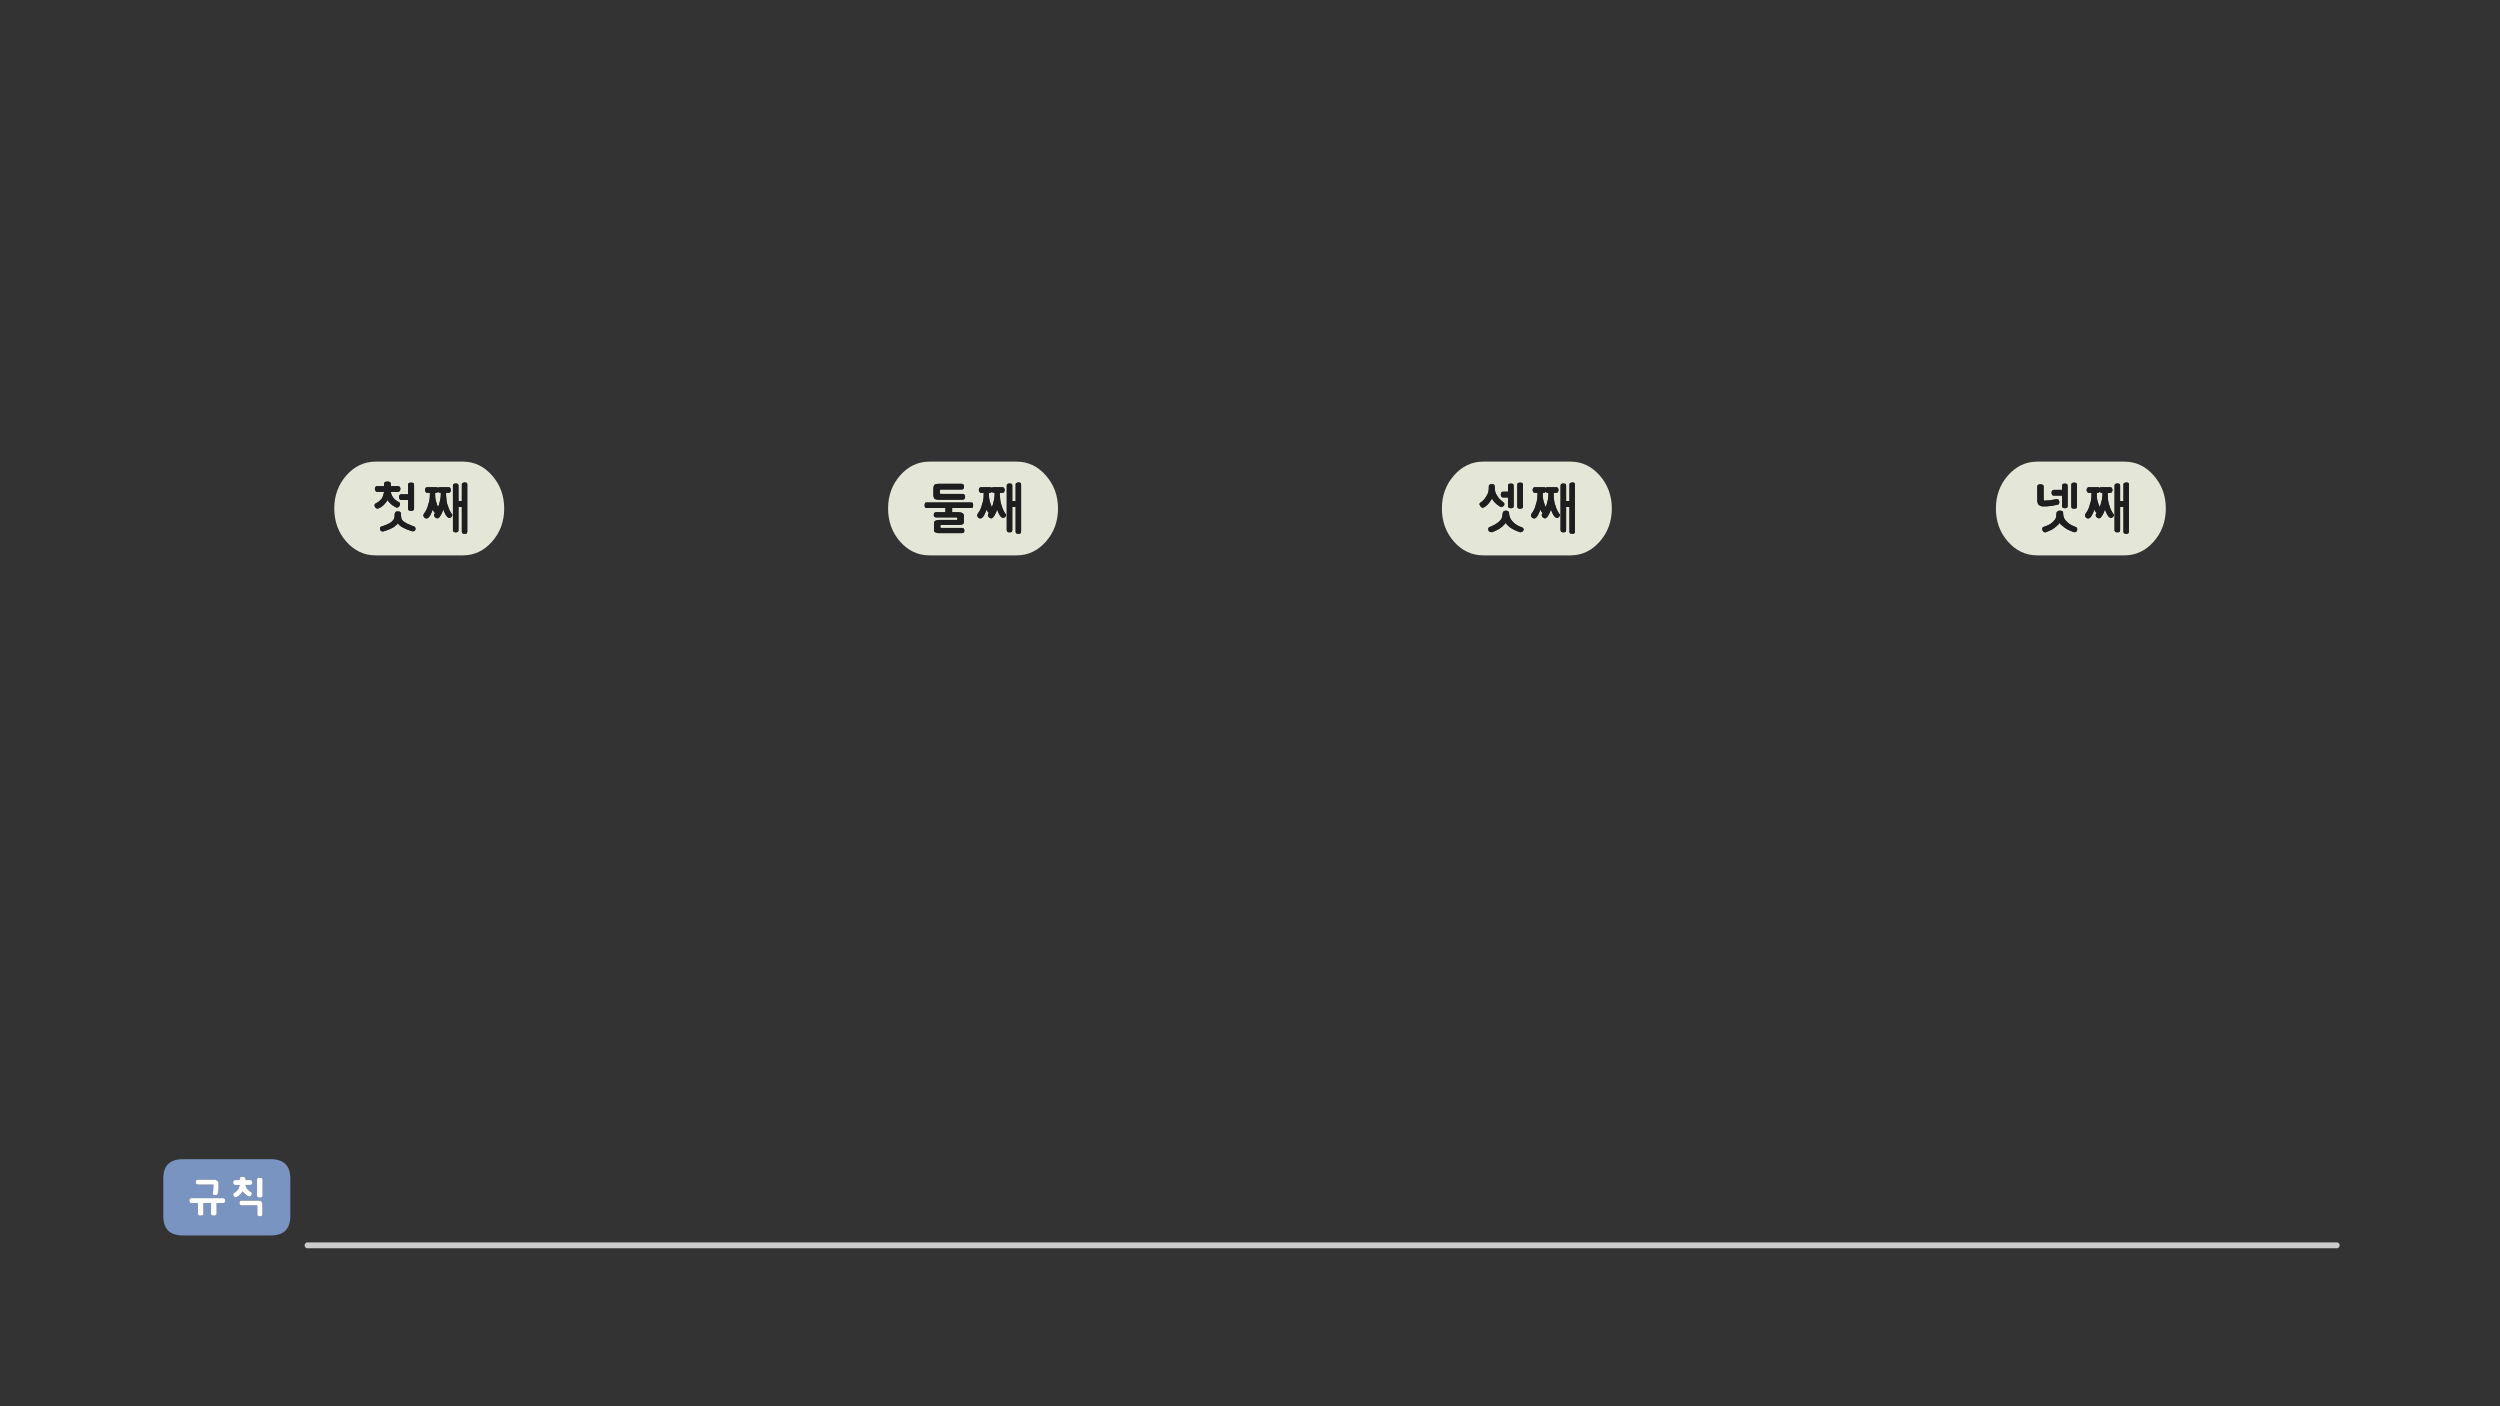 
<svg xmlns="http://www.w3.org/2000/svg" version="1.1" xmlns:xlink="http://www.w3.org/1999/xlink" preserveAspectRatio="none" x="0px" y="0px" width="1280px" height="720px" viewBox="0 0 1280 720">
<rect x="0" y="0" width="1280" height="720" fill="#333333" stroke="none"/>
<defs>
<g id="Layer4_0_FILL">
<path fill="#7A94C2" stroke="none" d="
M 138.65 593.5
L 93.6 593.5
Q 83.6 593.5 83.6 603.5
L 83.6 622.55
Q 83.6 632.55 93.6 632.55
L 138.65 632.55
Q 148.65 632.55 148.65 622.55
L 148.65 603.5
Q 148.65 593.5 138.65 593.5
M 133.9 603.15
Q 134.05 603.2 134.15 603.25 134.25 603.35 134.3 603.45 134.35 603.5 134.4 603.65 134.45 603.8 134.45 603.95
L 134.45 612.2
Q 134.4 612.5 134.3 612.7 134.2 612.9 133.95 613 133.75 613.1 133.45 613.15 133.2 613.2 132.9 613.2 132.6 613.2 132.4 613.15 132.15 613.1 131.95 613 131.8 612.9 131.7 612.7 131.6 612.5 131.6 612.2
L 131.6 603.95
Q 131.6 603.35 131.95 603.15 132.15 603.05 132.4 603 132.6 602.95 132.9 602.95 133 602.95 133.15 603 133.3 603 133.45 603 133.6 603 133.7 603.05 133.8 603.1 133.9 603.15
M 125.5 602.95
Q 125.6 603 125.65 603.15 125.7 603.25 125.7 603.4
L 125.7 604.2 128.2 604.2
Q 128.45 604.2 128.65 604.3 128.8 604.4 128.95 604.55 129.1 604.75 129.15 605 129.25 605.2 129.25 605.45 129.25 605.7 129.15 605.9 129.1 606.1 128.95 606.3 128.7 606.7 128.2 606.7
L 125.7 606.7
Q 125.75 607.3 126 607.8 126.25 608.35 126.65 608.8 127 609.25 127.45 609.6 127.95 610 128.5 610.25 128.55 610.35 128.65 610.45 128.75 610.5 128.8 610.6 128.9 610.7 128.9 610.8 128.95 610.9 128.95 611 128.95 611.15 128.95 611.25 128.9 611.4 128.9 611.5 128.8 611.6 128.75 611.75 128.7 611.85 128.65 611.95 128.5 612.4 128.05 612.55 127.8 612.7 127.6 612.65 127.4 612.65 127.2 612.5 126.95 612.4 126.7 612.25 126.45 612.1 126.3 611.95 126.05 611.8 125.9 611.65 125.7 611.55 125.55 611.35 125.35 611.2 125.2 611.05 125 610.9 124.9 610.75 124.75 610.6 124.6 610.4 124.45 610.25 124.25 610 123.9 610.5 123.55 610.9 123.2 611.3 122.85 611.65 122.55 612 122.1 612.35 121.7 612.65 121.2 612.9 120.9 613 120.7 613 120.45 613.05 120.25 612.9 120 612.85 119.85 612.65 119.7 612.5 119.65 612.3 119.4 611.9 119.4 611.5 119.4 611.25 119.5 611.1 119.6 610.9 119.85 610.75 120.2 610.55 120.5 610.35 120.8 610.2 121.05 609.95 121.25 609.8 121.45 609.55 121.65 609.3 121.85 609 122.25 608.55 122.4 607.95 122.5 607.65 122.55 607.35 122.65 607.05 122.7 606.7
L 120.35 606.7
Q 119.75 606.7 119.55 606.3 119.45 606.1 119.4 605.9 119.35 605.7 119.35 605.45 119.35 605.2 119.4 605 119.45 604.75 119.55 604.55 119.65 604.4 119.85 604.3 120.05 604.2 120.35 604.2
L 122.7 604.2 122.7 603.4
Q 122.7 603.25 122.75 603.15 122.8 603 122.9 602.95 123 602.85 123.05 602.8 123.15 602.7 123.25 602.65 123.3 602.6 123.45 602.6 123.55 602.55 123.7 602.55 123.95 602.45 124.15 602.45 124.25 602.45 124.4 602.5 124.5 602.5 124.7 602.55 124.95 602.6 125.1 602.65 125.2 602.7 125.3 602.8 125.45 602.85 125.5 602.95
M 123.15 614.8
Q 123.35 614.7 123.6 614.7
L 132.55 614.7
Q 133.35 614.7 133.9 615.25 134.1 615.55 134.2 615.9 134.35 616.25 134.35 616.65
L 134.35 621.85
Q 134.35 622.05 134.25 622.25 134.15 622.4 133.95 622.55 133.7 622.65 133.5 622.75 133.25 622.8 132.95 622.8 132.75 622.8 132.55 622.75 132.35 622.65 132.15 622.55 131.95 622.4 131.85 622.25 131.75 622.05 131.75 621.85
L 131.75 617.15 123.6 617.15
Q 123.35 617.15 123.15 617.05 123 617 122.85 616.8 122.7 616.6 122.65 616.4 122.55 616.2 122.55 615.95 122.55 615.65 122.65 615.45 122.7 615.25 122.85 615.05 123 614.85 123.15 614.8
M 111.55 604.9
Q 111.7 605.05 111.8 605.25 111.85 605.45 111.85 605.6 111.9 605.8 111.9 606
L 111.9 606.05
Q 111.9 606.5 111.9 606.85 111.9 607.2 111.9 607.45 111.9 608.05 111.9 608.55 111.85 608.8 111.85 609.1 111.8 609.35 111.8 609.65 111.7 609.95 111.65 610.3 111.6 610.7 111.5 611.15 111.45 611.45 111.25 611.6 111.1 611.8 110.85 611.85 110.6 611.95 110.35 611.95 110.15 611.95 109.95 611.9 109.65 611.85 109.45 611.75 109.25 611.7 109.15 611.6 109 611.5 108.95 611.35 108.9 611.15 108.9 610.9 109 610.5 109.05 610.2 109.1 609.85 109.15 609.6 109.15 609.35 109.2 609.1 109.2 608.85 109.2 608.65 109.2 608.4 109.2 608.2 109.25 607.95 109.25 607.7 109.25 607.2 109.25 606.5
L 101.15 606.5
Q 100.9 606.45 100.7 606.35 100.55 606.25 100.45 606.1 100.35 605.95 100.3 605.75 100.25 605.5 100.25 605.25 100.25 605 100.3 604.8 100.35 604.6 100.45 604.4 100.55 604.25 100.7 604.15 100.9 604.05 101.15 604
L 109.9 604
Q 110.05 604 110.25 604.05 110.45 604.1 110.65 604.2 110.8 604.3 111 604.4 111.15 604.5 111.3 604.6 111.45 604.75 111.55 604.9
M 108.05 615.95
L 104.15 615.95 104.15 621.4
Q 104.15 621.55 104.1 621.7 104.1 621.85 104.05 621.95 103.95 622.05 103.9 622.1 103.8 622.15 103.7 622.25 103.55 622.3 103.45 622.3 103.3 622.35 103.2 622.35 103.1 622.4 102.95 622.4 102.85 622.4 102.7 622.4 102.15 622.4 101.8 622.25 101.55 622.15 101.45 621.95 101.35 621.7 101.35 621.4
L 101.35 615.95 97.9 615.95
Q 97.3 615.95 97.15 615.6 97.05 615.4 97 615.2 96.95 614.95 96.95 614.7 96.95 614.45 97 614.25 97.05 614 97.15 613.85 97.3 613.45 97.9 613.45
L 114.3 613.45
Q 114.6 613.45 114.75 613.55 114.95 613.65 115.1 613.85 115.2 614 115.25 614.25 115.3 614.45 115.3 614.7 115.3 614.95 115.25 615.2 115.2 615.4 115.1 615.6 114.95 615.8 114.75 615.9 114.6 615.95 114.3 615.95
L 110.9 615.95 110.9 621.4
Q 110.9 621.55 110.85 621.7 110.85 621.85 110.75 621.95 110.7 622.05 110.6 622.1 110.5 622.15 110.35 622.25 110.25 622.3 110.15 622.3 110.05 622.35 109.9 622.35 109.75 622.4 109.65 622.4 109.5 622.4 109.4 622.4 109.15 622.4 108.9 622.35 108.7 622.3 108.5 622.25 108.25 622.15 108.15 621.95 108.05 621.7 108.05 621.4
L 108.05 615.95 Z"/>

<path fill="#FFFFFF" stroke="none" d="
M 104.15 615.95
L 108.05 615.95 108.05 621.4
Q 108.05 621.7 108.15 621.95 108.25 622.15 108.5 622.25 108.7 622.3 108.9 622.35 109.15 622.4 109.4 622.4 109.5 622.4 109.65 622.4 109.75 622.4 109.9 622.35 110.05 622.35 110.15 622.3 110.25 622.3 110.35 622.25 110.5 622.15 110.6 622.1 110.7 622.05 110.75 621.95 110.85 621.85 110.85 621.7 110.9 621.55 110.9 621.4
L 110.9 615.95 114.3 615.95
Q 114.6 615.95 114.75 615.9 114.95 615.8 115.1 615.6 115.2 615.4 115.25 615.2 115.3 614.95 115.3 614.7 115.3 614.45 115.25 614.25 115.2 614 115.1 613.85 114.95 613.65 114.75 613.55 114.6 613.45 114.3 613.45
L 97.9 613.45
Q 97.3 613.45 97.15 613.85 97.05 614 97 614.25 96.95 614.45 96.95 614.7 96.95 614.95 97 615.2 97.05 615.4 97.15 615.6 97.3 615.95 97.9 615.95
L 101.35 615.95 101.35 621.4
Q 101.35 621.7 101.45 621.95 101.55 622.15 101.8 622.25 102.15 622.4 102.7 622.4 102.85 622.4 102.95 622.4 103.1 622.4 103.2 622.35 103.3 622.35 103.45 622.3 103.55 622.3 103.7 622.25 103.8 622.15 103.9 622.1 103.95 622.05 104.05 621.95 104.1 621.85 104.1 621.7 104.15 621.55 104.15 621.4
L 104.15 615.95
M 111.8 605.25
Q 111.7 605.05 111.55 604.9 111.45 604.75 111.3 604.6 111.15 604.5 111 604.4 110.8 604.3 110.65 604.2 110.45 604.1 110.25 604.05 110.05 604 109.9 604
L 101.15 604
Q 100.9 604.05 100.7 604.15 100.55 604.25 100.45 604.4 100.35 604.6 100.3 604.8 100.25 605 100.25 605.25 100.25 605.5 100.3 605.75 100.35 605.95 100.45 606.1 100.55 606.25 100.7 606.35 100.9 606.45 101.15 606.5
L 109.25 606.5
Q 109.25 607.2 109.25 607.7 109.25 607.95 109.2 608.2 109.2 608.4 109.2 608.65 109.2 608.85 109.2 609.1 109.15 609.35 109.15 609.6 109.1 609.85 109.05 610.2 109 610.5 108.9 610.9 108.9 611.15 108.95 611.35 109 611.5 109.15 611.6 109.25 611.7 109.45 611.75 109.65 611.85 109.95 611.9 110.15 611.95 110.35 611.95 110.6 611.95 110.85 611.85 111.1 611.8 111.25 611.6 111.45 611.45 111.5 611.15 111.6 610.7 111.65 610.3 111.7 609.95 111.8 609.65 111.8 609.35 111.85 609.1 111.85 608.8 111.9 608.55 111.9 608.05 111.9 607.45 111.9 607.2 111.9 606.85 111.9 606.5 111.9 606.05
L 111.9 606
Q 111.9 605.8 111.85 605.6 111.85 605.45 111.8 605.25
M 123.6 614.7
Q 123.35 614.7 123.15 614.8 123 614.85 122.85 615.05 122.7 615.25 122.65 615.45 122.55 615.65 122.55 615.95 122.55 616.2 122.65 616.4 122.7 616.6 122.85 616.8 123 617 123.15 617.05 123.35 617.15 123.6 617.15
L 131.75 617.15 131.75 621.85
Q 131.75 622.05 131.85 622.25 131.95 622.4 132.15 622.55 132.35 622.65 132.55 622.75 132.75 622.8 132.95 622.8 133.25 622.8 133.5 622.75 133.7 622.65 133.95 622.55 134.15 622.4 134.25 622.25 134.35 622.05 134.35 621.85
L 134.35 616.65
Q 134.35 616.25 134.2 615.9 134.1 615.55 133.9 615.25 133.35 614.7 132.55 614.7
L 123.6 614.7
M 125.65 603.15
Q 125.6 603 125.5 602.95 125.45 602.85 125.3 602.8 125.2 602.7 125.1 602.65 124.95 602.6 124.7 602.55 124.5 602.5 124.4 602.5 124.25 602.45 124.15 602.45 123.95 602.45 123.7 602.55 123.55 602.55 123.45 602.6 123.3 602.6 123.25 602.65 123.15 602.7 123.05 602.8 123 602.85 122.9 602.95 122.8 603 122.75 603.15 122.7 603.25 122.7 603.4
L 122.7 604.2 120.35 604.2
Q 120.05 604.2 119.85 604.3 119.65 604.4 119.55 604.55 119.45 604.75 119.4 605 119.35 605.2 119.35 605.45 119.35 605.7 119.4 605.9 119.45 606.1 119.55 606.3 119.75 606.7 120.35 606.7
L 122.7 606.7
Q 122.65 607.05 122.55 607.35 122.5 607.65 122.4 607.95 122.25 608.55 121.85 609 121.65 609.3 121.45 609.55 121.25 609.8 121.05 609.95 120.8 610.2 120.5 610.35 120.2 610.55 119.85 610.75 119.6 610.9 119.5 611.1 119.4 611.25 119.4 611.5 119.4 611.9 119.65 612.3 119.7 612.5 119.85 612.65 120 612.85 120.25 612.9 120.45 613.05 120.7 613 120.9 613 121.2 612.9 121.7 612.65 122.1 612.35 122.55 612 122.85 611.65 123.2 611.3 123.55 610.9 123.9 610.5 124.25 610 124.45 610.25 124.6 610.4 124.75 610.6 124.9 610.75 125 610.9 125.2 611.05 125.35 611.2 125.55 611.35 125.7 611.55 125.9 611.65 126.05 611.8 126.3 611.95 126.45 612.1 126.7 612.25 126.95 612.4 127.2 612.5 127.4 612.65 127.6 612.65 127.8 612.7 128.05 612.55 128.5 612.4 128.65 611.95 128.7 611.85 128.75 611.75 128.8 611.6 128.9 611.5 128.9 611.4 128.95 611.25 128.95 611.15 128.95 611 128.95 610.9 128.9 610.8 128.9 610.7 128.8 610.6 128.75 610.5 128.65 610.45 128.55 610.35 128.5 610.25 127.95 610 127.45 609.6 127 609.25 126.65 608.8 126.25 608.35 126 607.8 125.75 607.3 125.7 606.7
L 128.2 606.7
Q 128.7 606.7 128.95 606.3 129.1 606.1 129.15 605.9 129.25 605.7 129.25 605.45 129.25 605.2 129.15 605 129.1 604.75 128.95 604.55 128.8 604.4 128.65 604.3 128.45 604.2 128.2 604.2
L 125.7 604.2 125.7 603.4
Q 125.7 603.25 125.65 603.15
M 134.15 603.25
Q 134.05 603.2 133.9 603.15 133.8 603.1 133.7 603.05 133.6 603 133.45 603 133.3 603 133.15 603 133 602.95 132.9 602.95 132.6 602.95 132.4 603 132.15 603.05 131.95 603.15 131.6 603.35 131.6 603.95
L 131.6 612.2
Q 131.6 612.5 131.7 612.7 131.8 612.9 131.95 613 132.15 613.1 132.4 613.15 132.6 613.2 132.9 613.2 133.2 613.2 133.45 613.15 133.75 613.1 133.95 613 134.2 612.9 134.3 612.7 134.4 612.5 134.45 612.2
L 134.45 603.95
Q 134.45 603.8 134.4 603.65 134.35 603.5 134.3 603.45 134.25 603.35 134.15 603.25 Z"/>

<path fill="#E4E7D8" stroke="none" d="
M 251.9 277.35
Q 258.15 270.3 258.15 260.35 258.15 250.45 251.9 243.4 245.7 236.35 236.95 236.35
L 192.35 236.35
Q 183.55 236.35 177.35 243.4 171.15 250.45 171.15 260.35 171.15 270.3 177.35 277.35 183.55 284.35 192.35 284.35
L 236.95 284.35
Q 245.7 284.35 251.9 277.35
M 211.05 247.15
Q 211.3 247.2 211.55 247.3 211.8 247.4 211.9 247.7 212 247.9 212 248.3
L 212 260.4
Q 212 260.75 211.9 261 211.8 261.25 211.55 261.3 211.35 261.45 211.05 261.5 210.75 261.6 210.4 261.6 210.1 261.6 209.9 261.5 209.6 261.45 209.4 261.3 209.15 261.25 209 261 208.9 260.75 208.9 260.4
L 208.9 256 205.45 256
Q 205.15 256 204.95 255.85 204.7 255.75 204.6 255.55 204.45 255.3 204.35 255.05 204.3 254.8 204.3 254.5 204.3 254.15 204.35 253.9 204.45 253.65 204.6 253.45 204.75 253.25 205 253.15 205.25 253.05 205.6 253.05
L 208.9 253.05 208.9 248.3
Q 208.9 247.9 209 247.7 209.15 247.4 209.4 247.3 209.6 247.2 209.9 247.15 210.1 247.1 210.4 247.1 210.75 247.1 211.05 247.15
M 196.7 247.3
Q 196.75 247.2 196.85 247.1 196.95 247 197 246.9 197.1 246.85 197.2 246.75 197.3 246.7 197.45 246.7 197.6 246.65 197.8 246.6 197.95 246.55 198.1 246.55 198.2 246.5 198.3 246.5 198.45 246.5 198.6 246.55 198.75 246.55 198.95 246.6 199.1 246.65 199.25 246.7 199.4 246.7 199.5 246.75 199.6 246.85 199.7 246.9 199.8 247 199.9 247.1 200 247.2 200.05 247.3 200.1 247.45 200.1 247.6
L 200.1 248.9 203.8 248.9
Q 204.05 248.9 204.3 249 204.5 249.1 204.7 249.3 204.85 249.5 204.95 249.8 205 250.05 205 250.35 205 250.7 204.9 250.95 204.8 251.2 204.65 251.4 204.45 251.65 204.2 251.75 203.95 251.85 203.6 251.85
L 200.1 251.85
Q 200.25 252.8 200.6 253.6 200.95 254.35 201.5 255 202 255.65 202.7 256.15 203.35 256.65 204.2 257.05 204.3 257.15 204.4 257.25 204.55 257.35 204.65 257.45 204.7 257.6 204.75 257.75 204.8 257.9 204.8 258.05 204.8 258.7 204.35 259.3 204.15 259.6 203.85 259.75 203.55 259.9 203.2 259.9 202.95 259.9 202.7 259.7
L 202.5 259.65
Q 201 258.9 200.15 258.05 199.3 257.3 198.4 256.1 197.95 256.8 197.5 257.35 197.05 257.95 196.55 258.45 196.05 258.95 195.45 259.4 194.8 259.85 194.05 260.15 193.85 260.3 193.7 260.35 193.5 260.4 193.3 260.4 192.95 260.4 192.7 260.25 192.4 260.1 192.2 259.8 191.95 259.55 191.85 259.25 191.75 258.95 191.75 258.65 191.75 258.4 191.9 258.15 192.1 257.9 192.4 257.7 192.9 257.5 193.35 257.2 193.8 256.95 194.15 256.6 194.5 256.35 194.8 256 195.15 255.65 195.45 255.3 195.65 254.95 195.85 254.55 196.05 254.15 196.15 253.75 196.3 253.35 196.4 252.85 196.55 252.4 196.65 251.85
L 193.3 251.85
Q 192.9 251.85 192.65 251.75 192.45 251.65 192.3 251.4 192.15 251.2 192.1 250.95 192 250.75 191.95 250.45
L 191.95 250.4
Q 191.95 250.35 191.95 250.3
L 191.95 250.25
Q 191.95 250 192 249.75 192.1 249.5 192.25 249.3 192.35 249.1 192.55 249 192.8 248.9 193.1 248.9
L 196.65 248.9 196.65 247.6
Q 196.65 247.45 196.7 247.3
M 202.15 262.85
Q 202.2 262.6 202.3 262.45 202.4 262.3 202.5 262.15 202.65 262.05 202.8 261.95 202.95 261.9 203.15 261.9 203.4 261.85 203.7 261.85 204 261.85 204.2 261.9 204.4 261.9 204.6 261.95 204.75 262.05 204.9 262.15 205.05 262.25 205.15 262.4 205.2 262.6 205.25 262.8 205.3 263.05 205.3 263.3 205.3 263.6 205.3 263.9 205.35 264.25 205.4 264.65 205.4 265.1 205.55 265.5 205.7 265.95 205.95 266.3 206.25 266.65 206.65 267 207.05 267.3 207.55 267.55 208 267.85 208.55 268.15 209.05 268.4 209.65 268.6 210.2 268.85 210.75 269.1 211.35 269.3 211.85 269.45 212.1 269.55 212.25 269.7 212.4 269.85 212.55 270 212.65 270.15 212.7 270.35 212.75 270.55 212.75 270.8 212.75 271 212.7 271.15 212.65 271.3 212.6 271.4 212.5 271.5 212.45 271.6 212.4 271.7 212.3 271.75 212.2 271.85 212.1 271.9 211.95 271.9 211.85 271.95 211.7 272 211.55 272 211.4 272 211.35 272.05 211.25 272.05 211.15 272 211.05 272 210.95 271.95 210.8 271.9 210.6 271.85 210.45 271.8 210.25 271.75 209.15 271.4 208.15 271 207.2 270.55 206.35 270.15 205.5 269.75 204.85 269.2 204.15 268.65 203.7 267.95 203.35 268.35 203 268.7 202.65 269 202.35 269.3 202 269.55 201.65 269.85 201.25 270.1 200.8 270.3 200.35 270.5 199.9 270.75 199.4 271 198.9 271.2 198.4 271.35 197.75 271.6 197.1 271.8 196.35 272.05
L 196.2 272.1
Q 196.1 272.1 196.05 272.1
L 196 272.15
Q 195.75 272.15 195.5 272.05 195.25 271.95 195 271.75 194.75 271.55 194.65 271.3 194.55 271 194.55 270.65 194.55 270.45 194.6 270.3 194.65 270.15 194.75 270 194.8 269.8 195 269.7 195.2 269.6 195.5 269.5 196.1 269.3 196.7 269.1 197.3 268.85 197.85 268.65 198.4 268.4 198.9 268.15 199.4 267.95 199.75 267.7 200.2 267.4 200.6 267.05 200.95 266.75 201.25 266.35 201.55 266.05 201.75 265.6 201.9 265.15 202 264.65 202 264.3 202.05 263.95 202.05 263.6 202.05 263.3 202.1 263.05 202.15 262.85
M 238.6 247.1
Q 238.85 247.15 239 247.25 239.1 247.35 239.2 247.6 239.25 247.85 239.25 248.2
L 239.25 272.15
Q 239.25 272.5 239.15 272.75 239.1 272.95 238.9 273.1 238.75 273.2 238.5 273.25 238.2 273.3 237.85 273.3 237.55 273.3 237.3 273.25 237.1 273.2 236.85 273.1 236.65 272.95 236.55 272.75 236.45 272.5 236.45 272.15
L 236.45 259.55 234.75 259.55 234.75 271.35
Q 234.75 271.75 234.65 271.95 234.55 272.2 234.4 272.35 234.2 272.45 233.9 272.5 233.65 272.55 233.3 272.55 233 272.55 232.75 272.5 232.55 272.45 232.35 272.35 232.15 272.2 232.05 271.95 231.9 271.75 231.9 271.35
L 231.9 248.7
Q 231.9 248.35 232.05 248.1 232.15 247.85 232.35 247.75 232.55 247.65 232.75 247.6 233 247.55 233.3 247.55 233.65 247.55 233.9 247.6 234.2 247.65 234.4 247.75 234.55 247.85 234.65 248.1 234.75 248.35 234.75 248.7
L 234.75 256.55 236.45 256.55 236.45 248.2
Q 236.45 247.85 236.55 247.6 236.7 247.35 236.95 247.25 237.15 247.15 237.4 247.1 237.7 247 237.95 247 238.3 247 238.6 247.1
M 230.55 249.85
Q 230.65 250.05 230.75 250.35 230.85 250.6 230.85 250.85 230.85 251.2 230.75 251.45 230.7 251.7 230.55 251.9 230.4 252.15 230.15 252.25 229.85 252.35 229.5 252.35
L 228.4 252.35 228.4 253.5
Q 228.4 254.3 228.5 255.1 228.55 255.85 228.65 256.55 228.8 257.3 228.95 257.95 229.15 258.6 229.4 259.2 229.7 260.4 230.25 261.4 230.5 261.9 230.75 262.3 231 262.75 231.25 263.1 231.6 263.35 231.6 263.7 231.6 263.8 231.55 263.9 231.5 264.05 231.45 264.15 231.4 264.3 231.3 264.4 231.2 264.5 231.1 264.65 230.95 264.75 230.85 264.85 230.75 264.95 230.65 265.05 230.5 265.15 230.35 265.2 230.2 265.2 230 265.2 229.8 265.2 229.65 265.1 229.45 265.05 229.25 264.85 229 264.7 228.8 264.45 228.6 264.2 228.4 263.9 228.2 263.6 228 263.25 227.8 262.9 227.65 262.5 227.45 262.15 227.3 261.7 227.15 261.3 227 260.85 226.85 261.15 226.75 261.5 226.6 261.85 226.45 262.25 226.25 262.65 226.1 263 225.9 263.35 225.75 263.7 225.5 264.05 225.3 264.35 225.05 264.65 224.9 264.9 224.45 265.4 223.95 265.4 223.85 265.4 223.65 265.35 223.5 265.35 223.3 265.2 223.1 265.15 222.95 265 222.8 264.9 222.7 264.75 222.6 264.6 222.5 264.5 222.45 264.35 222.4 264.2 222.3 264.05 222.25 263.95 222.25 263.8 222.25 263.65 222.25 263.35 222.5 263.1
L 222.45 263.1
Q 222.6 262.85 222.8 262.55 222.6 262.5 222.45 262.4 222.35 262.3 222.25 262.15 222 261.9 221.85 261.55 221.65 261.25 221.55 260.85 221.45 261.2 221.3 261.6 221.2 261.95 221 262.35 220.8 262.8 220.6 263.15 220.45 263.5 220.3 263.85 220.05 264.2 219.85 264.5 219.6 264.8 219.4 265 219.15 265.25 218.9 265.35 218.65 265.45 218.35 265.45 218.15 265.45 218 265.4 217.85 265.4 217.75 265.3 217.6 265.25 217.45 265.15 217.3 265.05 217.2 264.9 217.1 264.8 217 264.65 216.95 264.5 216.9 264.35 216.85 264.2 216.8 264.1 216.8 263.95 216.8 263.8 216.8 263.6 216.85 263.45 216.85 263.25 217 263.1 217.4 262.65 217.7 262.1 218.05 261.55 218.35 260.95 218.6 260.4 218.85 259.75 219.05 259.15 219.2 258.5 219.45 257.9 219.6 257.25 219.8 256.6 219.9 255.9 220 255.25 220.05 254.6 220.1 253.95 220.1 253.3
L 220.1 252.35 219 252.35
Q 218.6 252.35 218.35 252.25 218.1 252.15 217.95 251.9 217.8 251.7 217.7 251.45 217.6 251.2 217.6 250.85 217.6 250.6 217.7 250.35 217.75 250.05 217.9 249.85 218.05 249.65 218.35 249.5 218.6 249.45 219 249.45
L 223.55 249.45
Q 223.8 249.45 224 249.5 224.2 249.65 224.3 249.85 224.45 249.65 224.6 249.5 224.8 249.45 225.05 249.45
L 229.5 249.45
Q 229.85 249.45 230.1 249.5 230.35 249.65 230.55 249.85
M 224.85 252.25
Q 224.6 252.15 224.45 251.9
L 224.3 251.75
Q 224.25 251.8 224.25 251.85 224.2 251.9 224.15 251.9 224 252.15 223.8 252.25 223.55 252.35 223.25 252.35
L 222.8 252.35 222.8 253.5
Q 222.8 255.5 223.4 257.25 223.6 257.9 223.8 258.45 224 259.05 224.25 259.6
L 224.75 258.5
Q 224.9 257.9 225.05 257.3 225.25 256.6 225.4 255.95 225.55 255.3 225.6 254.6 225.7 253.95 225.7 253.3
L 225.7 252.35 225.3 252.35
Q 225.05 252.35 224.85 252.25
M 475.9 236.35
Q 467.1 236.35 460.9 243.4 454.7 250.45 454.7 260.35 454.7 270.3 460.9 277.35 467.1 284.35 475.9 284.35
L 520.5 284.35
Q 529.25 284.35 535.45 277.35 541.7 270.3 541.7 260.35 541.7 250.45 535.45 243.4 529.25 236.35 520.5 236.35
L 475.9 236.35
M 482.95 250.65
Q 482.7 250.65 482.5 250.65 482.3 250.65 482.1 250.65 481.9 250.7 481.7 250.7 481.5 250.7 481.3 250.7 481.25 250.8 481.25 250.9 481.2 251.05 481.2 251.15 481.2 251.25 481.2 251.35 481.2 251.45 481.2 251.55
L 481.2 252
Q 481.2 252.25 481.2 252.4 481.2 252.55 481.2 252.65 481.2 252.75 481.2 252.85 481.45 252.85 481.7 252.85 481.95 252.85 482.15 252.85 482.35 252.9 482.55 252.9 482.8 252.9 483 252.9
L 492.85 252.9
Q 493.15 252.9 493.4 253 493.65 253.1 493.8 253.3 493.95 253.55 494.05 253.8 494.15 254.1 494.15 254.4 494.15 254.7 494.05 254.9 493.95 255.2 493.8 255.4 493.65 255.65 493.4 255.75 493.15 255.85 492.85 255.85
L 480.85 255.85
Q 480.55 255.85 480.25 255.85 479.95 255.85 479.65 255.8 479.35 255.75 479.1 255.65 478.85 255.55 478.6 255.45 478.3 255.25 478.15 254.75 478 254.55 478 254.25 477.9 253.95 477.9 253.55
L 477.9 249.95
Q 477.9 249.6 478 249.25 478.05 248.95 478.15 248.75 478.25 248.5 478.35 248.35 478.5 248.2 478.7 248.05 478.95 247.95 479.2 247.9 479.5 247.8 479.8 247.75 480.4 247.7 481.15 247.7
L 492.35 247.7
Q 492.95 247.7 493.3 248.1 493.45 248.35 493.5 248.6 493.6 248.9 493.6 249.15 493.6 249.45 493.5 249.75 493.45 250 493.3 250.2 493.15 250.45 492.9 250.55 492.65 250.65 492.35 250.65
L 482.95 250.65
M 473.6 257.65
Q 473.75 257.25 474.5 257.25
L 497.1 257.25
Q 497.55 257.25 497.75 257.35 498 257.45 498.1 257.65 498.15 257.85 498.2 258.1 498.25 258.35 498.25 258.65 498.25 259 498.2 259.25 498.15 259.5 498.1 259.7 498 259.9 497.75 260 497.55 260.1 497.1 260.1
L 487.5 260.1 487.5 262.25 490.75 262.25
Q 491.2 262.25 491.8 262.35 492.05 262.4 492.25 262.45 492.45 262.55 492.6 262.65 493.05 262.9 493.3 263.2 493.4 263.4 493.45 263.65 493.5 263.9 493.5 264.25
L 493.5 267.15
Q 493.5 267.65 493.35 268 493.15 268.3 492.8 268.45 492.4 268.6 492 268.7 491.55 268.75 491.05 268.75
L 481.6 268.75
Q 481.5 268.9 481.5 269.05 481.45 269.25 481.45 269.4
L 481.45 269.75
Q 481.45 269.9 481.5 270.05 481.5 270.2 481.6 270.3
L 492.55 270.3
Q 493.15 270.3 493.45 270.65 493.75 271 493.75 271.7 493.75 272.3 493.45 272.65 493.15 272.95 492.55 272.95
L 480.85 272.95
Q 480.6 272.95 480.35 272.95 480.1 272.9 479.9 272.9 479.65 272.85 479.4 272.75 479.2 272.7 479 272.6 478.75 272.5 478.6 272.4 478.45 272.25 478.35 272.1 478.25 271.9 478.2 271.65 478.2 271.45 478.2 271.2
L 478.2 268.15
Q 478.2 267.6 478.35 267.2 478.55 266.85 478.95 266.6 479.35 266.4 479.8 266.3 480.25 266.2 480.85 266.2
L 490.05 266.2
Q 490.1 266.15 490.1 266 490.15 265.9 490.15 265.65
L 490.15 265.4
Q 490.15 265.25 490.1 265.1 490.1 265 490.05 264.9
L 479.3 264.9
Q 478.6 264.9 478.35 264.55 478.2 264.4 478.15 264.15 478.1 263.95 478.1 263.65 478.1 263.35 478.15 263.1 478.2 262.85 478.35 262.65 478.5 262.45 478.75 262.35 478.95 262.25 479.3 262.25
L 484.05 262.25 484.05 260.1 474.5 260.1
Q 473.75 260.1 473.6 259.7 473.5 259.5 473.45 259.25 473.4 259 473.4 258.65 473.4 258.35 473.45 258.1 473.5 257.85 473.6 257.65
M 522.15 247.1
Q 522.4 247.15 522.55 247.25 522.65 247.35 522.75 247.6 522.8 247.85 522.8 248.2
L 522.8 272.15
Q 522.8 272.5 522.7 272.75 522.65 272.95 522.45 273.1 522.3 273.2 522.05 273.25 521.75 273.3 521.4 273.3 521.1 273.3 520.85 273.25 520.65 273.2 520.4 273.1 520.2 272.95 520.1 272.75 520 272.5 520 272.15
L 520 259.55 518.3 259.55 518.3 271.35
Q 518.3 271.75 518.2 271.95 518.1 272.2 517.95 272.35 517.75 272.45 517.45 272.5 517.2 272.55 516.85 272.55 516.55 272.55 516.3 272.5 516.1 272.45 515.9 272.35 515.7 272.2 515.6 271.95 515.45 271.75 515.45 271.35
L 515.45 248.7
Q 515.45 248.35 515.6 248.1 515.7 247.85 515.9 247.75 516.1 247.65 516.3 247.6 516.55 247.55 516.85 247.55 517.2 247.55 517.45 247.6 517.75 247.65 517.95 247.75 518.1 247.85 518.2 248.1 518.3 248.35 518.3 248.7
L 518.3 256.55 520 256.55 520 248.2
Q 520 247.85 520.1 247.6 520.25 247.35 520.5 247.25 520.7 247.15 520.95 247.1 521.25 247 521.5 247 521.85 247 522.15 247.1
M 514.1 249.85
Q 514.2 250.05 514.3 250.35 514.4 250.6 514.4 250.85 514.4 251.2 514.3 251.45 514.25 251.7 514.1 251.9 513.95 252.15 513.7 252.25 513.4 252.35 513.05 252.35
L 511.95 252.35 511.95 253.5
Q 511.95 254.3 512.05 255.1 512.1 255.85 512.2 256.55 512.35 257.3 512.5 257.95 512.7 258.6 512.95 259.2 513.25 260.4 513.8 261.4 514.05 261.9 514.3 262.3 514.55 262.75 514.8 263.1 515.15 263.35 515.15 263.7 515.15 263.8 515.1 263.9 515.05 264.05 515 264.15 514.95 264.3 514.85 264.4 514.75 264.5 514.65 264.65 514.5 264.75 514.4 264.85 514.3 264.95 514.2 265.05 514.05 265.15 513.9 265.2 513.75 265.2 513.55 265.2 513.35 265.2 513.2 265.1 513 265.05 512.8 264.85 512.55 264.7 512.35 264.45 512.15 264.2 511.95 263.9 511.75 263.6 511.55 263.25 511.35 262.9 511.2 262.5 511 262.15 510.85 261.7 510.7 261.3 510.55 260.85 510.4 261.15 510.3 261.5 510.15 261.85 510 262.25 509.8 262.65 509.65 263 509.45 263.35 509.3 263.7 509.05 264.05 508.85 264.35 508.6 264.65 508.45 264.9 508 265.4 507.5 265.4 507.4 265.4 507.2 265.35 507.05 265.35 506.85 265.2 506.65 265.15 506.5 265 506.35 264.9 506.25 264.75 506.15 264.6 506.05 264.5 506 264.35 505.95 264.2 505.85 264.05 505.8 263.95 505.8 263.8 505.8 263.65 505.8 263.35 506.05 263.1
L 506 263.1
Q 506.15 262.85 506.35 262.55 506.15 262.5 506 262.4 505.9 262.3 505.8 262.15 505.55 261.9 505.4 261.55 505.2 261.25 505.1 260.85 505 261.2 504.85 261.6 504.75 261.95 504.55 262.35 504.35 262.8 504.15 263.15 504 263.5 503.85 263.85 503.6 264.2 503.4 264.5 503.15 264.8 502.95 265 502.7 265.25 502.45 265.35 502.2 265.45 501.9 265.45 501.7 265.45 501.55 265.4 501.4 265.4 501.3 265.3 501.15 265.25 501 265.15 500.85 265.05 500.75 264.9 500.65 264.8 500.55 264.65 500.5 264.5 500.45 264.35 500.4 264.2 500.35 264.1 500.35 263.95 500.35 263.8 500.35 263.6 500.4 263.45 500.4 263.25 500.55 263.1 500.95 262.65 501.25 262.1 501.6 261.55 501.9 260.95 502.15 260.4 502.4 259.75 502.6 259.15 502.75 258.5 503 257.9 503.15 257.25 503.35 256.6 503.45 255.9 503.55 255.25 503.6 254.6 503.65 253.95 503.65 253.3
L 503.65 252.35 502.55 252.35
Q 502.15 252.35 501.9 252.25 501.65 252.15 501.5 251.9 501.35 251.7 501.25 251.45 501.15 251.2 501.15 250.85 501.15 250.6 501.25 250.35 501.3 250.05 501.45 249.85 501.6 249.65 501.9 249.5 502.15 249.45 502.55 249.45
L 507.1 249.45
Q 507.35 249.45 507.55 249.5 507.75 249.65 507.85 249.85 508 249.65 508.15 249.5 508.35 249.45 508.6 249.45
L 513.05 249.45
Q 513.4 249.45 513.65 249.5 513.9 249.65 514.1 249.85
M 508.4 252.25
Q 508.15 252.15 508 251.9
L 507.85 251.75
Q 507.8 251.8 507.8 251.85 507.75 251.9 507.7 251.9 507.55 252.15 507.35 252.25 507.1 252.35 506.8 252.35
L 506.35 252.35 506.35 253.5
Q 506.35 255.5 506.95 257.25 507.15 257.9 507.35 258.45 507.55 259.05 507.8 259.6
L 508.3 258.5
Q 508.45 257.9 508.6 257.3 508.8 256.6 508.95 255.95 509.1 255.3 509.15 254.6 509.25 253.95 509.25 253.3
L 509.25 252.35 508.85 252.35
Q 508.6 252.35 508.4 252.25
M 759.45 236.35
Q 750.65 236.35 744.45 243.4 738.25 250.45 738.25 260.35 738.25 270.3 744.45 277.35 750.65 284.35 759.45 284.35
L 804.05 284.35
Q 812.8 284.35 819 277.35 825.25 270.3 825.25 260.35 825.25 250.45 819 243.4 812.8 236.35 804.05 236.35
L 759.45 236.35
M 778.9 247.15
Q 779.2 247.2 779.4 247.25 779.55 247.4 779.65 247.6 779.75 247.85 779.75 248.25
L 779.75 259.3
Q 779.75 259.65 779.65 259.9 779.55 260.15 779.4 260.25 779.2 260.35 778.9 260.4 778.65 260.45 778.3 260.45 778 260.45 777.75 260.4 777.5 260.35 777.3 260.25 777.05 260.15 776.95 259.9 776.85 259.65 776.85 259.3
L 776.85 248.25
Q 776.85 247.85 776.95 247.6 777.05 247.4 777.3 247.25 777.5 247.2 777.75 247.15 778 247.1 778.3 247.1 778.65 247.1 778.9 247.15
M 764.95 248.2
Q 765.1 248.3 765.2 248.45 765.25 248.65 765.25 248.85 765.3 249.05 765.35 249.3 765.35 249.55 765.35 249.85 765.35 250.1 765.35 250.45 765.35 250.8 765.45 251.2 765.5 251.65 765.65 252.05 765.9 253 766.55 253.8 766.8 254.3 767.1 254.7 767.4 255.15 767.8 255.5 768.2 255.9 768.6 256.25 769 256.6 769.4 256.9 769.6 257.1 769.75 257.25 769.95 257.4 770.05 257.5 770.15 257.65 770.2 257.8 770.25 257.95 770.25 258.1 770.25 258.25 770.2 258.35 770.2 258.5 770.15 258.6 770.1 258.7 770 258.85 769.9 258.95 769.85 259.05 769.7 259.2 769.55 259.25 769.45 259.35 769.25 259.45 769.1 259.55 768.9 259.55 768.75 259.6 768.65 259.6 768.5 259.6 768.4 259.6 768.3 259.55 768.25 259.5 768.1 259.45 768 259.4 767.9 259.35 767.8 259.25 767.1 258.85 766.5 258.35 765.9 257.9 765.35 257.3 764.3 256.2 763.95 255.2 763.75 255.5 763.55 255.85 763.3 256.15 763.05 256.55 762.8 257 762.5 257.35 762.2 257.75 761.85 258.15 761.45 258.5 761.1 258.85 760.7 259.15 760.4 259.4 760 259.7 759.7 259.8 759.4 259.95 759.2 259.95 759.05 259.95 758.95 259.95 758.8 259.9 758.65 259.8 758.55 259.75 758.4 259.65 758.3 259.55 758.25 259.4 758.1 259.3 757.95 259.15 757.85 259 757.75 258.8 757.65 258.65 757.55 258.45 757.5 258.3 757.5 258.1 757.5 257.9 757.6 257.7 757.75 257.5 758.05 257.3 758.55 257 759 256.6 759.45 256.2 759.85 255.75 760.6 254.9 761.1 253.9 761.4 253.45 761.6 253 761.85 252.5 762 252.05 762.1 251.6 762.15 251.15 762.25 250.75 762.25 250.3
L 762.25 249.05
Q 762.25 248.75 762.35 248.5 762.5 248.25 762.75 248.1 763 248 763.25 247.9 763.55 247.85 763.9 247.85 764.1 247.85 764.3 247.9 764.5 247.95 764.7 248 764.85 248.1 764.95 248.2
M 768.7 252.2
Q 768.8 251.95 769 251.85 769.25 251.75 769.55 251.75
L 772.1 251.75 772.1 248.9
Q 772.1 248.45 772.2 248.15 772.3 247.9 772.5 247.75 772.7 247.7 773 247.65 773.25 247.6 773.6 247.6 773.95 247.6 774.2 247.65 774.5 247.7 774.65 247.8 774.85 247.9 774.9 248.25 775 248.6 775 249.1
L 775 259.05
Q 775 259.4 774.9 259.65 774.8 259.85 774.65 260 774.45 260.1 774.2 260.15 773.95 260.2 773.6 260.2 773.35 260.2 773.1 260.15 772.85 260.1 772.6 260 772.35 259.85 772.2 259.65 772.1 259.4 772.1 259.05
L 772.1 254.7 769.55 254.7
Q 769.25 254.7 769 254.6 768.8 254.45 768.7 254.25 768.4 253.8 768.4 253.25 768.4 252.95 768.5 252.65 768.55 252.4 768.7 252.2
M 768.45 266.05
Q 768.75 265.7 768.9 265.3 769 264.9 769.1 264.55 769.2 264.2 769.25 263.85 769.25 262.6 769.7 262 769.9 261.75 770.25 261.6 770.6 261.45 771.1 261.45 771.65 261.45 772.2 261.8 772.4 261.95 772.55 262.2 772.65 262.45 772.65 262.8 772.65 263.4 772.8 263.95 772.9 264.5 773.15 265.05 773.35 265.6 773.7 266.1 774 266.55 774.45 267 774.8 267.45 775.25 267.85 775.7 268.2 776.25 268.55 776.75 268.9 777.3 269.2 777.9 269.45 778.45 269.7 778.75 269.75 779.05 269.9 779.35 270.05 779.6 270.2 779.85 270.35 779.95 270.6 780.1 270.9 780.1 271.25
L 780.1 271.3
Q 780.05 271.3 780.05 271.35
L 780.05 271.45
Q 779.9 271.7 779.75 271.9 779.55 272.05 779.4 272.2 779.25 272.35 779.05 272.4 778.8 272.5 778.55 272.5 778.45 272.5 778.35 272.5 778.25 272.45 778.2 272.45
L 778.15 272.45
Q 777.7 272.3 777.2 272.1 776.7 271.9 776.15 271.7 775.6 271.45 775.1 271.2 774.55 270.9 774.05 270.6 773.55 270.3 773.1 270 772.65 269.65 772.2 269.25 771.75 268.85 771.45 268.5 771.15 268.1 771 267.7 770.65 268.05 770.35 268.4 770.05 268.7 769.75 269 769.45 269.35 769.1 269.65 768.75 269.95 768.4 270.2 768 270.5 767.55 270.8 767.05 271.05 766.5 271.35 765.95 271.6 765.35 271.9 764.75 272.15 764.05 272.45 763.95 272.45 763.9 272.45 763.85 272.45 763.8 272.45 763.65 272.45 763.45 272.45 763.2 272.45 763 272.35 762.75 272.25 762.5 272.1 762.2 271.85 762.1 271.6 761.95 271.35 761.95 271 761.95 270.5 762.2 270.15 762.3 270 762.5 269.9 762.7 269.75 763 269.7 764.65 269.1 765.85 268.3 767 267.65 767.8 266.8 768.15 266.45 768.45 266.05
M 805.7 247.1
Q 805.95 247.15 806.1 247.25 806.2 247.35 806.3 247.6 806.35 247.85 806.35 248.2
L 806.35 272.15
Q 806.35 272.5 806.25 272.75 806.2 272.95 806 273.1 805.85 273.2 805.6 273.25 805.3 273.3 804.95 273.3 804.65 273.3 804.4 273.25 804.2 273.2 803.95 273.1 803.75 272.95 803.65 272.75 803.55 272.5 803.55 272.15
L 803.55 259.55 801.85 259.55 801.85 271.35
Q 801.85 271.75 801.75 271.95 801.65 272.2 801.5 272.35 801.3 272.45 801 272.5 800.75 272.55 800.4 272.55 800.1 272.55 799.85 272.5 799.65 272.45 799.45 272.35 799.25 272.2 799.15 271.95 799 271.75 799 271.35
L 799 248.7
Q 799 248.35 799.15 248.1 799.25 247.85 799.45 247.75 799.65 247.65 799.85 247.6 800.1 247.55 800.4 247.55 800.75 247.55 801 247.6 801.3 247.65 801.5 247.75 801.65 247.85 801.75 248.1 801.85 248.35 801.85 248.7
L 801.85 256.55 803.55 256.55 803.55 248.2
Q 803.55 247.85 803.65 247.6 803.8 247.35 804.05 247.25 804.25 247.15 804.5 247.1 804.8 247 805.05 247 805.4 247 805.7 247.1
M 797.65 249.85
Q 797.75 250.05 797.85 250.35 797.95 250.6 797.95 250.85 797.95 251.2 797.85 251.45 797.8 251.7 797.65 251.9 797.5 252.15 797.25 252.25 796.95 252.35 796.6 252.35
L 795.5 252.35 795.5 253.5
Q 795.5 254.3 795.6 255.1 795.65 255.85 795.75 256.55 795.9 257.3 796.05 257.95 796.25 258.6 796.5 259.2 796.8 260.4 797.35 261.4 797.6 261.9 797.85 262.3 798.1 262.75 798.35 263.1 798.7 263.35 798.7 263.7 798.7 263.8 798.65 263.9 798.6 264.05 798.55 264.15 798.5 264.3 798.4 264.4 798.3 264.5 798.2 264.65 798.05 264.75 797.95 264.85 797.85 264.95 797.75 265.05 797.6 265.15 797.45 265.2 797.3 265.2 797.1 265.2 796.9 265.2 796.75 265.1 796.55 265.05 796.35 264.85 796.1 264.7 795.9 264.45 795.7 264.2 795.5 263.9 795.3 263.6 795.1 263.25 794.9 262.9 794.75 262.5 794.55 262.15 794.4 261.7 794.25 261.3 794.1 260.85 793.95 261.15 793.85 261.5 793.7 261.85 793.55 262.25 793.35 262.65 793.2 263 793 263.35 792.85 263.7 792.6 264.05 792.4 264.35 792.15 264.65 792 264.9 791.55 265.4 791.05 265.4 790.95 265.4 790.75 265.35 790.6 265.35 790.4 265.2 790.2 265.15 790.05 265 789.9 264.9 789.8 264.75 789.7 264.6 789.6 264.5 789.55 264.35 789.5 264.2 789.4 264.05 789.35 263.95 789.35 263.8 789.35 263.65 789.35 263.35 789.6 263.1
L 789.55 263.1
Q 789.7 262.85 789.9 262.55 789.7 262.5 789.55 262.4 789.45 262.3 789.35 262.15 789.1 261.9 788.95 261.55 788.75 261.25 788.65 260.85 788.55 261.2 788.4 261.6 788.3 261.95 788.1 262.35 787.9 262.8 787.7 263.15 787.55 263.5 787.4 263.85 787.15 264.2 786.95 264.5 786.7 264.8 786.5 265 786.25 265.25 786 265.35 785.75 265.45 785.45 265.45 785.25 265.45 785.1 265.4 784.95 265.4 784.85 265.3 784.7 265.25 784.55 265.15 784.4 265.05 784.3 264.9 784.2 264.8 784.1 264.65 784.05 264.5 784 264.35 783.95 264.2 783.9 264.1 783.9 263.95 783.9 263.8 783.9 263.6 783.95 263.45 783.95 263.25 784.1 263.1 784.5 262.65 784.8 262.1 785.15 261.55 785.45 260.95 785.7 260.4 785.95 259.75 786.15 259.15 786.3 258.5 786.55 257.9 786.7 257.25 786.9 256.6 787 255.9 787.1 255.25 787.15 254.6 787.2 253.95 787.2 253.3
L 787.2 252.35 786.1 252.35
Q 785.7 252.35 785.45 252.25 785.2 252.15 785.05 251.9 784.9 251.7 784.8 251.45 784.7 251.2 784.7 250.85 784.7 250.6 784.8 250.35 784.85 250.05 785 249.85 785.15 249.65 785.45 249.5 785.7 249.45 786.1 249.45
L 790.65 249.45
Q 790.9 249.45 791.1 249.5 791.3 249.65 791.4 249.85 791.55 249.65 791.7 249.5 791.9 249.45 792.15 249.45
L 796.6 249.45
Q 796.95 249.45 797.2 249.5 797.45 249.65 797.65 249.85
M 791.95 252.25
Q 791.7 252.15 791.55 251.9
L 791.4 251.75
Q 791.35 251.8 791.35 251.85 791.3 251.9 791.25 251.9 791.1 252.15 790.9 252.25 790.65 252.35 790.35 252.35
L 789.9 252.35 789.9 253.5
Q 789.9 255.5 790.5 257.25 790.7 257.9 790.9 258.45 791.1 259.05 791.35 259.6
L 791.85 258.5
Q 792 257.9 792.15 257.3 792.35 256.6 792.5 255.95 792.65 255.3 792.7 254.6 792.8 253.95 792.8 253.3
L 792.8 252.35 792.4 252.35
Q 792.15 252.35 791.95 252.25
M 1102.65 277.35
Q 1108.9 270.3 1108.9 260.35 1108.9 250.45 1102.65 243.4 1096.45 236.35 1087.7 236.35
L 1043.1 236.35
Q 1034.3 236.35 1028.1 243.4 1021.9 250.45 1021.9 260.35 1021.9 270.3 1028.1 277.35 1034.3 284.35 1043.1 284.35
L 1087.7 284.35
Q 1096.45 284.35 1102.65 277.35
M 1062.55 247.15
Q 1062.85 247.2 1063.05 247.3 1063.2 247.45 1063.3 247.7 1063.4 247.95 1063.4 248.35
L 1063.4 259.3
Q 1063.4 259.65 1063.3 259.9 1063.2 260.15 1063.05 260.25 1062.85 260.35 1062.55 260.4 1062.3 260.45 1061.95 260.45 1061.65 260.45 1061.4 260.4 1061.15 260.35 1060.95 260.25 1060.7 260.15 1060.6 259.9 1060.5 259.65 1060.5 259.3
L 1060.5 248.35
Q 1060.5 247.95 1060.6 247.7 1060.7 247.45 1060.95 247.3 1061.15 247.2 1061.4 247.15 1061.65 247.1 1061.95 247.1 1062.3 247.1 1062.55 247.15
M 1058.3 247.85
Q 1058.5 248 1058.55 248.3 1058.65 248.65 1058.65 249.15
L 1058.65 259
Q 1058.65 259.4 1058.55 259.6 1058.45 259.85 1058.3 259.95 1058.1 260.1 1057.85 260.15 1057.6 260.2 1057.25 260.2 1057 260.2 1056.75 260.15 1056.45 260.1 1056.25 260 1056 259.85 1055.85 259.65 1055.75 259.4 1055.75 259
L 1055.75 253.75 1051.55 253.75
Q 1051.3 253.75 1051.05 253.65 1050.8 253.55 1050.7 253.3 1050.55 253.1 1050.45 252.85 1050.4 252.6 1050.4 252.3 1050.4 251.95 1050.45 251.7 1050.55 251.4 1050.75 251.2 1050.9 251 1051.15 250.9 1051.35 250.8 1051.7 250.8
L 1055.75 250.8 1055.75 249.15
Q 1055.75 248.65 1055.85 248.35 1055.9 248 1056.15 247.85 1056.3 247.75 1056.6 247.65 1056.85 247.6 1057.25 247.6 1057.6 247.6 1057.85 247.65 1058.15 247.7 1058.3 247.85
M 1055.85 261.7
Q 1055.95 261.8 1056.05 261.9 1056.15 262 1056.2 262.1 1056.25 262.2 1056.3 262.3 1056.3 262.45 1056.3 262.6
L 1056.3 262.8
Q 1056.35 262.9 1056.35 263 1056.35 263.1 1056.35 263.2 1056.35 263.3 1056.35 263.4 1056.35 263.5 1056.4 263.55 1056.4 264.05 1056.5 264.45 1056.6 264.9 1056.85 265.35 1057.05 265.8 1057.4 266.2 1057.7 266.65 1058.2 267.05 1058.5 267.45 1058.95 267.8 1059.4 268.2 1060 268.55 1060.55 268.9 1061.2 269.15 1061.85 269.45 1062.6 269.75 1063.05 269.9 1063.3 270.2 1063.55 270.55 1063.55 271 1063.55 271.35 1063.45 271.6 1063.35 271.9 1063.15 272.1 1062.9 272.3 1062.7 272.4 1062.45 272.5 1062.2 272.5 1062.1 272.5 1062 272.5 1061.9 272.45 1061.85 272.45
L 1061.8 272.45
Q 1060.85 272.1 1060 271.75 1059.2 271.45 1058.5 271.05 1057.8 270.65 1057.15 270.2 1056.55 269.75 1056 269.25 1055.35 268.8 1055.15 268.55 1054.9 268.35 1054.9 268.2 1054.85 268.15 1054.8 268.1 1054.8 268.05 1054.8 268 1054.75 267.95 1054.7 267.9 1054.7 267.8 1054.65 267.7 1054.3 268.05 1054 268.4 1053.65 268.7 1053.35 269 1053.05 269.35 1052.65 269.65 1052.3 269.95 1051.9 270.25 1051.5 270.55 1051.05 270.85 1050.6 271.1 1050.05 271.4 1049.45 271.65 1048.8 271.95 1048.15 272.2 1047.45 272.5
L 1047.4 272.5
Q 1047.3 272.55 1047.2 272.55 1047.1 272.55 1047 272.55 1046.75 272.55 1046.5 272.4 1046.25 272.25 1046.05 272 1045.8 271.7 1045.7 271.4 1045.6 271.05 1045.6 270.75 1045.6 270.45 1045.75 270.15 1045.85 270.05 1046 269.95 1046.15 269.85 1046.4 269.75 1047.15 269.5 1047.8 269.25 1048.45 269 1049 268.7 1049.5 268.45 1050 268.1 1050.45 267.8 1050.9 267.4 1051.25 267.05 1051.5 266.7 1051.8 266.4 1052.05 266.15 1052.25 265.9 1052.4 265.65 1052.55 265.35 1052.6 265.1 1052.7 264.85 1052.75 264.6 1052.8 264.35 1052.8 264.05 1052.8 263.8 1052.85 263.45 1052.9 263.15 1052.95 262.8
L 1052.95 262.6
Q 1052.95 262.45 1053 262.3 1053.05 262.2 1053.2 262.1 1053.25 262 1053.4 261.9 1053.5 261.8 1053.65 261.7 1053.7 261.65 1053.85 261.6 1053.95 261.55 1054.15 261.5 1054.3 261.45 1054.45 261.45 1054.6 261.45 1054.75 261.45 1054.8 261.45 1054.95 261.45 1055.1 261.45 1055.25 261.5 1055.4 261.55 1055.55 261.6 1055.7 261.65 1055.85 261.7
M 1053.1 255.55
Q 1053.4 255.55 1053.65 255.7 1053.9 255.8 1054.1 256 1054.25 256.25 1054.3 256.55 1054.4 256.85 1054.4 257.25 1054.4 257.45 1054.3 257.65 1054.25 257.85 1054.1 258.05 1053.9 258.25 1053.65 258.4 1053.4 258.5 1053.05 258.5 1052.6 258.6 1052.2 258.65 1051.8 258.75 1051.45 258.8 1051.05 258.9 1050.75 258.95 1050.4 259 1050.1 259.05 1049.7 259.05 1049.3 259.1 1048.9 259.15 1048.55 259.2 1048.15 259.2 1047.65 259.25 1047.229 259.25 1046.55 259.25
L 1046.5 259.25
Q 1046.45 259.25 1046.4 259.25 1046.4 259.3 1046.35 259.3 1046.05 259.3 1045.8 259.25 1045.5 259.25 1045.2 259.2 1044.9 259.1 1044.65 259 1044.45 258.9 1044.25 258.75 1043.95 258.6 1043.75 258.35 1043.5 258.15 1043.4 257.85 1043.25 257.55 1043.2 257.15 1043.1 256.75 1043.1 256.25
L 1043.1 249.1
Q 1043.1 248.75 1043.25 248.55 1043.35 248.3 1043.65 248.15 1043.9 248.1 1044.15 248 1044.35 247.95 1044.6 247.95 1044.75 247.95 1044.85 248 1045 248 1045.2 248 1045.35 248 1045.45 248.05 1045.55 248.1 1045.65 248.15 1045.75 248.2 1045.9 248.25 1046 248.35 1046.1 248.4 1046.2 248.55 1046.25 248.65 1046.3 248.8 1046.35 249
L 1046.35 255.15
Q 1046.35 255.45 1046.4 255.8 1046.45 256.1 1046.55 256.35 1047.05 256.35 1047.5 256.3 1047.95 256.3 1048.3 256.2 1048.7 256.2 1049.05 256.2 1049.4 256.15 1049.7 256.1 1050 256.05 1050.3 256.05 1050.6 256 1050.95 255.9 1051.3 255.85 1051.75 255.75 1052.15 255.7 1052.65 255.6 1052.8 255.6 1052.9 255.6 1053 255.55 1053.1 255.55
M 1089.35 247.1
Q 1089.6 247.15 1089.75 247.25 1089.85 247.35 1089.95 247.6 1090 247.85 1090 248.2
L 1090 272.15
Q 1090 272.5 1089.9 272.75 1089.85 272.95 1089.65 273.1 1089.5 273.2 1089.25 273.25 1088.95 273.3 1088.6 273.3 1088.3 273.3 1088.05 273.25 1087.85 273.2 1087.6 273.1 1087.4 272.95 1087.3 272.75 1087.2 272.5 1087.2 272.15
L 1087.2 259.55 1085.5 259.55 1085.5 271.35
Q 1085.5 271.75 1085.4 271.95 1085.3 272.2 1085.15 272.35 1084.95 272.45 1084.65 272.5 1084.4 272.55 1084.05 272.55 1083.75 272.55 1083.5 272.5 1083.3 272.45 1083.1 272.35 1082.9 272.2 1082.8 271.95 1082.65 271.75 1082.65 271.35
L 1082.65 248.7
Q 1082.65 248.35 1082.8 248.1 1082.9 247.85 1083.1 247.75 1083.3 247.65 1083.5 247.6 1083.75 247.55 1084.05 247.55 1084.4 247.55 1084.65 247.6 1084.95 247.65 1085.15 247.75 1085.3 247.85 1085.4 248.1 1085.5 248.35 1085.5 248.7
L 1085.5 256.55 1087.2 256.55 1087.2 248.2
Q 1087.2 247.85 1087.3 247.6 1087.45 247.35 1087.7 247.25 1087.9 247.15 1088.15 247.1 1088.45 247 1088.7 247 1089.05 247 1089.35 247.1
M 1080.85 249.5
Q 1081.1 249.65 1081.3 249.85 1081.4 250.05 1081.5 250.35 1081.6 250.6 1081.6 250.85 1081.6 251.2 1081.5 251.45 1081.45 251.7 1081.3 251.9 1081.15 252.15 1080.9 252.25 1080.6 252.35 1080.25 252.35
L 1079.15 252.35 1079.15 253.5
Q 1079.15 254.3 1079.25 255.1 1079.3 255.85 1079.4 256.55 1079.55 257.3 1079.7 257.95 1079.9 258.6 1080.15 259.2 1080.45 260.4 1081 261.4 1081.25 261.9 1081.5 262.3 1081.75 262.75 1082 263.1 1082.35 263.35 1082.35 263.7 1082.35 263.8 1082.3 263.9 1082.25 264.05 1082.2 264.15 1082.15 264.3 1082.05 264.4 1081.95 264.5 1081.85 264.65 1081.7 264.75 1081.6 264.85 1081.5 264.95 1081.4 265.05 1081.25 265.15 1081.1 265.2 1080.95 265.2 1080.75 265.2 1080.55 265.2 1080.4 265.1 1080.2 265.05 1080 264.85 1079.75 264.7 1079.55 264.45 1079.35 264.2 1079.15 263.9 1078.95 263.6 1078.75 263.25 1078.55 262.9 1078.4 262.5 1078.2 262.15 1078.05 261.7 1077.9 261.3 1077.75 260.85 1077.6 261.15 1077.5 261.5 1077.35 261.85 1077.2 262.25 1077 262.65 1076.85 263 1076.65 263.35 1076.5 263.7 1076.25 264.05 1076.05 264.35 1075.8 264.65 1075.65 264.9 1075.2 265.4 1074.7 265.4 1074.6 265.4 1074.4 265.35 1074.25 265.35 1074.05 265.2 1073.85 265.15 1073.7 265 1073.55 264.9 1073.45 264.75 1073.35 264.6 1073.25 264.5 1073.2 264.35 1073.15 264.2 1073.05 264.05 1073 263.95 1073 263.8 1073 263.65 1073 263.35 1073.25 263.1
L 1073.2 263.1
Q 1073.35 262.85 1073.55 262.55 1073.35 262.5 1073.2 262.4 1073.1 262.3 1073 262.15 1072.75 261.9 1072.6 261.55 1072.4 261.25 1072.3 260.85 1072.2 261.2 1072.05 261.6 1071.95 261.95 1071.75 262.35 1071.55 262.8 1071.35 263.15 1071.2 263.5 1071.05 263.85 1070.8 264.2 1070.6 264.5 1070.35 264.8 1070.15 265 1069.9 265.25 1069.65 265.35 1069.4 265.45 1069.1 265.45 1068.9 265.45 1068.75 265.4 1068.6 265.4 1068.5 265.3 1068.35 265.25 1068.2 265.15 1068.05 265.05 1067.95 264.9 1067.85 264.8 1067.75 264.65 1067.7 264.5 1067.65 264.35 1067.6 264.2 1067.55 264.1 1067.55 263.95 1067.55 263.8 1067.55 263.6 1067.6 263.45 1067.6 263.25 1067.75 263.1 1068.15 262.65 1068.45 262.1 1068.8 261.55 1069.1 260.95 1069.35 260.4 1069.6 259.75 1069.8 259.15 1069.95 258.5 1070.2 257.9 1070.35 257.25 1070.55 256.6 1070.65 255.9 1070.75 255.25 1070.8 254.6 1070.85 253.95 1070.85 253.3
L 1070.85 252.35 1069.75 252.35
Q 1069.35 252.35 1069.1 252.25 1068.85 252.15 1068.7 251.9 1068.55 251.7 1068.45 251.45 1068.35 251.2 1068.35 250.85 1068.35 250.6 1068.45 250.35 1068.5 250.05 1068.65 249.85 1068.8 249.65 1069.1 249.5 1069.35 249.45 1069.75 249.45
L 1074.3 249.45
Q 1074.55 249.45 1074.75 249.5 1074.95 249.65 1075.05 249.85 1075.2 249.65 1075.35 249.5 1075.55 249.45 1075.8 249.45
L 1080.25 249.45
Q 1080.6 249.45 1080.85 249.5
M 1075.6 252.25
Q 1075.35 252.15 1075.2 251.9
L 1075.05 251.75
Q 1075 251.8 1075 251.85 1074.95 251.9 1074.9 251.9 1074.75 252.15 1074.55 252.25 1074.3 252.35 1074 252.35
L 1073.55 252.35 1073.55 253.5
Q 1073.55 255.5 1074.15 257.25 1074.35 257.9 1074.55 258.45 1074.75 259.05 1075 259.6
L 1075.5 258.5
Q 1075.65 257.9 1075.8 257.3 1076 256.6 1076.15 255.95 1076.3 255.3 1076.35 254.6 1076.45 253.95 1076.45 253.3
L 1076.45 252.35 1076.05 252.35
Q 1075.8 252.35 1075.6 252.25 Z"/>

<path fill="#1E1E1E" stroke="none" d="
M 230.75 250.35
Q 230.65 250.05 230.55 249.85 230.35 249.65 230.1 249.5 229.85 249.45 229.5 249.45
L 225.05 249.45
Q 224.8 249.45 224.6 249.5 224.45 249.65 224.3 249.85 224.2 249.65 224 249.5 223.8 249.45 223.55 249.45
L 219 249.45
Q 218.6 249.45 218.35 249.5 218.05 249.65 217.9 249.85 217.75 250.05 217.7 250.35 217.6 250.6 217.6 250.85 217.6 251.2 217.7 251.45 217.8 251.7 217.95 251.9 218.1 252.15 218.35 252.25 218.6 252.35 219 252.35
L 220.1 252.35 220.1 253.3
Q 220.1 253.95 220.05 254.6 220 255.25 219.9 255.9 219.8 256.6 219.6 257.25 219.45 257.9 219.2 258.5 219.05 259.15 218.85 259.75 218.6 260.4 218.35 260.95 218.05 261.55 217.7 262.1 217.4 262.65 217 263.1 216.85 263.25 216.85 263.45 216.8 263.6 216.8 263.8 216.8 263.95 216.8 264.1 216.85 264.2 216.9 264.35 216.95 264.5 217 264.65 217.1 264.8 217.2 264.9 217.3 265.05 217.45 265.15 217.6 265.25 217.75 265.3 217.85 265.4 218 265.4 218.15 265.45 218.35 265.45 218.65 265.45 218.9 265.35 219.15 265.25 219.4 265 219.6 264.8 219.85 264.5 220.05 264.2 220.3 263.85 220.45 263.5 220.6 263.15 220.8 262.8 221 262.35 221.2 261.95 221.3 261.6 221.45 261.2 221.55 260.85 221.65 261.25 221.85 261.55 222 261.9 222.25 262.15 222.35 262.3 222.45 262.4 222.6 262.5 222.8 262.55 222.6 262.85 222.45 263.1
L 222.5 263.1
Q 222.25 263.35 222.25 263.65 222.25 263.8 222.25 263.95 222.3 264.05 222.4 264.2 222.45 264.35 222.5 264.5 222.6 264.6 222.7 264.75 222.8 264.9 222.95 265 223.1 265.15 223.3 265.2 223.5 265.35 223.65 265.35 223.85 265.4 223.95 265.4 224.45 265.4 224.9 264.9 225.05 264.65 225.3 264.35 225.5 264.05 225.75 263.7 225.9 263.35 226.1 263 226.25 262.65 226.45 262.25 226.6 261.85 226.75 261.5 226.85 261.15 227 260.85 227.15 261.3 227.3 261.7 227.45 262.15 227.65 262.5 227.8 262.9 228 263.25 228.2 263.6 228.4 263.9 228.6 264.2 228.8 264.45 229 264.7 229.25 264.85 229.45 265.05 229.65 265.1 229.8 265.2 230 265.2 230.2 265.2 230.35 265.2 230.5 265.15 230.65 265.05 230.75 264.95 230.85 264.85 230.95 264.75 231.1 264.65 231.2 264.5 231.3 264.4 231.4 264.3 231.45 264.15 231.5 264.05 231.55 263.9 231.6 263.8 231.6 263.7 231.6 263.35 231.25 263.1 231 262.75 230.75 262.3 230.5 261.9 230.25 261.4 229.7 260.4 229.4 259.2 229.15 258.6 228.95 257.95 228.8 257.3 228.65 256.55 228.55 255.85 228.5 255.1 228.4 254.3 228.4 253.5
L 228.4 252.35 229.5 252.35
Q 229.85 252.35 230.15 252.25 230.4 252.15 230.55 251.9 230.7 251.7 230.75 251.45 230.85 251.2 230.85 250.85 230.85 250.6 230.75 250.35
M 224.45 251.9
Q 224.6 252.15 224.85 252.25 225.05 252.35 225.3 252.35
L 225.7 252.35 225.7 253.3
Q 225.7 253.95 225.6 254.6 225.55 255.3 225.4 255.95 225.25 256.6 225.05 257.3 224.9 257.9 224.75 258.5
L 224.25 259.6
Q 224 259.05 223.8 258.45 223.6 257.9 223.4 257.25 222.8 255.5 222.8 253.5
L 222.8 252.35 223.25 252.35
Q 223.55 252.35 223.8 252.25 224 252.15 224.15 251.9 224.2 251.9 224.25 251.85 224.25 251.8 224.3 251.75
L 224.45 251.9
M 239 247.25
Q 238.85 247.15 238.6 247.1 238.3 247 237.95 247 237.7 247 237.4 247.1 237.15 247.15 236.95 247.25 236.7 247.35 236.55 247.6 236.45 247.85 236.45 248.2
L 236.45 256.55 234.75 256.55 234.75 248.7
Q 234.75 248.35 234.65 248.1 234.55 247.85 234.4 247.75 234.2 247.65 233.9 247.6 233.65 247.55 233.3 247.55 233 247.55 232.75 247.6 232.55 247.65 232.35 247.75 232.15 247.85 232.05 248.1 231.9 248.35 231.9 248.7
L 231.9 271.35
Q 231.9 271.75 232.05 271.95 232.15 272.2 232.35 272.35 232.55 272.45 232.75 272.5 233 272.55 233.3 272.55 233.65 272.55 233.9 272.5 234.2 272.45 234.4 272.35 234.55 272.2 234.65 271.95 234.75 271.75 234.75 271.35
L 234.75 259.55 236.45 259.55 236.45 272.15
Q 236.45 272.5 236.55 272.75 236.65 272.95 236.85 273.1 237.1 273.2 237.3 273.25 237.55 273.3 237.85 273.3 238.2 273.3 238.5 273.25 238.75 273.2 238.9 273.1 239.1 272.95 239.15 272.75 239.25 272.5 239.25 272.15
L 239.25 248.2
Q 239.25 247.85 239.2 247.6 239.1 247.35 239 247.25
M 202.3 262.45
Q 202.2 262.6 202.15 262.85 202.1 263.05 202.05 263.3 202.05 263.6 202.05 263.95 202 264.3 202 264.65 201.9 265.15 201.75 265.6 201.55 266.05 201.25 266.35 200.95 266.75 200.6 267.05 200.2 267.4 199.75 267.7 199.4 267.95 198.9 268.15 198.4 268.4 197.85 268.65 197.3 268.85 196.7 269.1 196.1 269.3 195.5 269.5 195.2 269.6 195 269.7 194.8 269.8 194.75 270 194.65 270.15 194.6 270.3 194.55 270.45 194.55 270.65 194.55 271 194.65 271.3 194.75 271.55 195 271.75 195.25 271.95 195.5 272.05 195.75 272.15 196 272.15
L 196.05 272.1
Q 196.1 272.1 196.2 272.1
L 196.35 272.05
Q 197.1 271.8 197.75 271.6 198.4 271.35 198.9 271.2 199.4 271 199.9 270.75 200.35 270.5 200.8 270.3 201.25 270.1 201.65 269.85 202 269.55 202.35 269.3 202.65 269 203 268.7 203.35 268.35 203.7 267.95 204.15 268.65 204.85 269.2 205.5 269.75 206.35 270.15 207.2 270.55 208.15 271 209.15 271.4 210.25 271.75 210.45 271.8 210.6 271.85 210.8 271.9 210.95 271.95 211.05 272 211.15 272 211.25 272.05 211.35 272.05 211.4 272 211.55 272 211.7 272 211.85 271.95 211.95 271.9 212.1 271.9 212.2 271.85 212.3 271.75 212.4 271.7 212.45 271.6 212.5 271.5 212.6 271.4 212.65 271.3 212.7 271.15 212.75 271 212.75 270.8 212.75 270.55 212.7 270.35 212.65 270.15 212.55 270 212.4 269.85 212.25 269.7 212.1 269.55 211.85 269.45 211.35 269.3 210.75 269.1 210.2 268.85 209.65 268.6 209.05 268.4 208.55 268.15 208 267.85 207.55 267.55 207.05 267.3 206.65 267 206.25 266.65 205.95 266.3 205.7 265.95 205.55 265.5 205.4 265.1 205.4 264.65 205.35 264.25 205.3 263.9 205.3 263.6 205.3 263.3 205.3 263.05 205.25 262.8 205.2 262.6 205.15 262.4 205.05 262.25 204.9 262.15 204.75 262.05 204.6 261.95 204.4 261.9 204.2 261.9 204 261.85 203.7 261.85 203.4 261.85 203.15 261.9 202.95 261.9 202.8 261.95 202.65 262.05 202.5 262.15 202.4 262.3 202.3 262.45
M 196.85 247.1
Q 196.75 247.2 196.7 247.3 196.65 247.45 196.65 247.6
L 196.65 248.9 193.1 248.9
Q 192.8 248.9 192.55 249 192.35 249.1 192.25 249.3 192.1 249.5 192 249.75 191.95 250 191.95 250.25
L 191.95 250.3
Q 191.95 250.35 191.95 250.4
L 191.95 250.45
Q 192 250.75 192.1 250.95 192.15 251.2 192.3 251.4 192.45 251.65 192.65 251.75 192.9 251.85 193.3 251.85
L 196.65 251.85
Q 196.55 252.4 196.4 252.85 196.3 253.35 196.15 253.75 196.05 254.15 195.85 254.55 195.65 254.95 195.45 255.3 195.15 255.65 194.8 256 194.5 256.35 194.15 256.6 193.8 256.95 193.35 257.2 192.9 257.5 192.4 257.7 192.1 257.9 191.9 258.15 191.75 258.4 191.75 258.65 191.75 258.95 191.85 259.25 191.95 259.55 192.2 259.8 192.4 260.1 192.7 260.25 192.95 260.4 193.3 260.4 193.5 260.4 193.7 260.35 193.85 260.3 194.05 260.15 194.8 259.85 195.45 259.4 196.05 258.95 196.55 258.45 197.05 257.95 197.5 257.35 197.95 256.8 198.4 256.1 199.3 257.3 200.15 258.05 201 258.9 202.5 259.65
L 202.7 259.7
Q 202.95 259.9 203.2 259.9 203.55 259.9 203.85 259.75 204.15 259.6 204.35 259.3 204.8 258.7 204.8 258.05 204.8 257.9 204.75 257.75 204.7 257.6 204.65 257.45 204.55 257.35 204.4 257.25 204.3 257.15 204.2 257.05 203.35 256.65 202.7 256.15 202 255.65 201.5 255 200.95 254.35 200.6 253.6 200.25 252.8 200.1 251.85
L 203.6 251.85
Q 203.95 251.85 204.2 251.75 204.45 251.65 204.65 251.4 204.8 251.2 204.9 250.95 205 250.7 205 250.35 205 250.05 204.95 249.8 204.85 249.5 204.7 249.3 204.5 249.1 204.3 249 204.05 248.9 203.8 248.9
L 200.1 248.9 200.1 247.6
Q 200.1 247.45 200.05 247.3 200 247.2 199.9 247.1 199.8 247 199.7 246.9 199.6 246.85 199.5 246.75 199.4 246.7 199.25 246.7 199.1 246.65 198.95 246.6 198.75 246.55 198.6 246.55 198.45 246.5 198.3 246.5 198.2 246.5 198.1 246.55 197.95 246.55 197.8 246.6 197.6 246.65 197.45 246.7 197.3 246.7 197.2 246.75 197.1 246.85 197 246.9 196.95 247 196.85 247.1
M 211.55 247.3
Q 211.3 247.2 211.05 247.15 210.75 247.1 210.4 247.1 210.1 247.1 209.9 247.15 209.6 247.2 209.4 247.3 209.15 247.4 209 247.7 208.9 247.9 208.9 248.3
L 208.9 253.05 205.6 253.05
Q 205.25 253.05 205 253.15 204.75 253.25 204.6 253.45 204.45 253.65 204.35 253.9 204.3 254.15 204.3 254.5 204.3 254.8 204.35 255.05 204.45 255.3 204.6 255.55 204.7 255.75 204.95 255.85 205.15 256 205.45 256
L 208.9 256 208.9 260.4
Q 208.9 260.75 209 261 209.15 261.25 209.4 261.3 209.6 261.45 209.9 261.5 210.1 261.6 210.4 261.6 210.75 261.6 211.05 261.5 211.35 261.45 211.55 261.3 211.8 261.25 211.9 261 212 260.75 212 260.4
L 212 248.3
Q 212 247.9 211.9 247.7 211.8 247.4 211.55 247.3
M 514.3 250.35
Q 514.2 250.05 514.1 249.85 513.9 249.65 513.65 249.5 513.4 249.45 513.05 249.45
L 508.6 249.45
Q 508.35 249.45 508.15 249.5 508 249.65 507.85 249.85 507.75 249.65 507.55 249.5 507.35 249.45 507.1 249.45
L 502.55 249.45
Q 502.15 249.45 501.9 249.5 501.6 249.65 501.45 249.85 501.3 250.05 501.25 250.35 501.15 250.6 501.15 250.85 501.15 251.2 501.25 251.45 501.35 251.7 501.5 251.9 501.65 252.15 501.9 252.25 502.15 252.35 502.55 252.35
L 503.65 252.35 503.65 253.3
Q 503.65 253.95 503.6 254.6 503.55 255.25 503.45 255.9 503.35 256.6 503.15 257.25 503 257.9 502.75 258.5 502.6 259.15 502.4 259.75 502.15 260.4 501.9 260.95 501.6 261.55 501.25 262.1 500.95 262.65 500.55 263.1 500.4 263.25 500.4 263.45 500.35 263.6 500.35 263.8 500.35 263.95 500.35 264.1 500.4 264.2 500.45 264.35 500.5 264.5 500.55 264.65 500.65 264.8 500.75 264.9 500.85 265.05 501 265.15 501.15 265.25 501.3 265.3 501.4 265.4 501.55 265.4 501.7 265.45 501.9 265.45 502.2 265.45 502.45 265.35 502.7 265.25 502.95 265 503.15 264.8 503.4 264.5 503.6 264.2 503.85 263.85 504 263.5 504.15 263.15 504.35 262.8 504.55 262.35 504.75 261.95 504.85 261.6 505 261.2 505.1 260.85 505.2 261.25 505.4 261.55 505.55 261.9 505.8 262.15 505.9 262.3 506 262.4 506.15 262.5 506.35 262.55 506.15 262.85 506 263.1
L 506.05 263.1
Q 505.8 263.35 505.8 263.65 505.8 263.8 505.8 263.95 505.85 264.05 505.95 264.2 506 264.35 506.05 264.5 506.15 264.6 506.25 264.75 506.35 264.9 506.5 265 506.65 265.15 506.85 265.2 507.05 265.35 507.2 265.35 507.4 265.4 507.5 265.4 508 265.4 508.45 264.9 508.6 264.65 508.85 264.35 509.05 264.05 509.3 263.7 509.45 263.35 509.65 263 509.8 262.65 510 262.25 510.15 261.85 510.3 261.5 510.4 261.15 510.55 260.85 510.7 261.3 510.85 261.7 511 262.15 511.2 262.5 511.35 262.9 511.55 263.25 511.75 263.6 511.95 263.9 512.15 264.2 512.35 264.45 512.55 264.7 512.8 264.85 513 265.05 513.2 265.1 513.35 265.2 513.55 265.2 513.75 265.2 513.9 265.2 514.05 265.15 514.2 265.05 514.3 264.95 514.4 264.85 514.5 264.75 514.65 264.65 514.75 264.5 514.85 264.4 514.95 264.3 515 264.15 515.05 264.05 515.1 263.9 515.15 263.8 515.15 263.7 515.15 263.35 514.8 263.1 514.55 262.75 514.3 262.3 514.05 261.9 513.8 261.4 513.25 260.4 512.95 259.2 512.7 258.6 512.5 257.95 512.35 257.3 512.2 256.55 512.1 255.85 512.05 255.1 511.95 254.3 511.95 253.5
L 511.95 252.35 513.05 252.35
Q 513.4 252.35 513.7 252.25 513.95 252.15 514.1 251.9 514.25 251.7 514.3 251.45 514.4 251.2 514.4 250.85 514.4 250.6 514.3 250.35
M 508 251.9
Q 508.15 252.15 508.4 252.25 508.6 252.35 508.85 252.35
L 509.25 252.35 509.25 253.3
Q 509.25 253.95 509.15 254.6 509.1 255.3 508.95 255.95 508.8 256.6 508.6 257.3 508.45 257.9 508.3 258.5
L 507.8 259.6
Q 507.55 259.05 507.35 258.45 507.15 257.9 506.95 257.25 506.35 255.5 506.35 253.5
L 506.35 252.35 506.8 252.35
Q 507.1 252.35 507.35 252.25 507.55 252.15 507.7 251.9 507.75 251.9 507.8 251.85 507.8 251.8 507.85 251.75
L 508 251.9
M 522.55 247.25
Q 522.4 247.15 522.15 247.1 521.85 247 521.5 247 521.25 247 520.95 247.1 520.7 247.15 520.5 247.25 520.25 247.35 520.1 247.6 520 247.85 520 248.2
L 520 256.55 518.3 256.55 518.3 248.7
Q 518.3 248.35 518.2 248.1 518.1 247.85 517.95 247.75 517.75 247.65 517.45 247.6 517.2 247.55 516.85 247.55 516.55 247.55 516.3 247.6 516.1 247.65 515.9 247.75 515.7 247.85 515.6 248.1 515.45 248.35 515.45 248.7
L 515.45 271.35
Q 515.45 271.75 515.6 271.95 515.7 272.2 515.9 272.35 516.1 272.45 516.3 272.5 516.55 272.55 516.85 272.55 517.2 272.55 517.45 272.5 517.75 272.45 517.95 272.35 518.1 272.2 518.2 271.95 518.3 271.75 518.3 271.35
L 518.3 259.55 520 259.55 520 272.15
Q 520 272.5 520.1 272.75 520.2 272.95 520.4 273.1 520.65 273.2 520.85 273.25 521.1 273.3 521.4 273.3 521.75 273.3 522.05 273.25 522.3 273.2 522.45 273.1 522.65 272.95 522.7 272.75 522.8 272.5 522.8 272.15
L 522.8 248.2
Q 522.8 247.85 522.75 247.6 522.65 247.35 522.55 247.25
M 474.5 257.25
Q 473.75 257.25 473.6 257.65 473.5 257.85 473.45 258.1 473.4 258.35 473.4 258.65 473.4 259 473.45 259.25 473.5 259.5 473.6 259.7 473.75 260.1 474.5 260.1
L 484.05 260.1 484.05 262.25 479.3 262.25
Q 478.95 262.25 478.75 262.35 478.5 262.45 478.35 262.65 478.2 262.85 478.15 263.1 478.1 263.35 478.1 263.65 478.1 263.95 478.15 264.15 478.2 264.4 478.35 264.55 478.6 264.9 479.3 264.9
L 490.05 264.9
Q 490.1 265 490.1 265.1 490.15 265.25 490.15 265.4
L 490.15 265.65
Q 490.15 265.9 490.1 266 490.1 266.15 490.05 266.2
L 480.85 266.2
Q 480.25 266.2 479.8 266.3 479.35 266.4 478.95 266.6 478.55 266.85 478.35 267.2 478.2 267.6 478.2 268.15
L 478.2 271.2
Q 478.2 271.45 478.2 271.65 478.25 271.9 478.35 272.1 478.45 272.25 478.6 272.4 478.75 272.5 479 272.6 479.2 272.7 479.4 272.75 479.65 272.85 479.9 272.9 480.1 272.9 480.35 272.95 480.6 272.95 480.85 272.95
L 492.55 272.95
Q 493.15 272.95 493.45 272.65 493.75 272.3 493.75 271.7 493.75 271 493.45 270.65 493.15 270.3 492.55 270.3
L 481.6 270.3
Q 481.5 270.2 481.5 270.05 481.45 269.9 481.45 269.75
L 481.45 269.4
Q 481.45 269.25 481.5 269.05 481.5 268.9 481.6 268.75
L 491.05 268.75
Q 491.55 268.75 492 268.7 492.4 268.6 492.8 268.45 493.15 268.3 493.35 268 493.5 267.65 493.5 267.15
L 493.5 264.25
Q 493.5 263.9 493.45 263.65 493.4 263.4 493.3 263.2 493.05 262.9 492.6 262.65 492.45 262.55 492.25 262.45 492.05 262.4 491.8 262.35 491.2 262.25 490.75 262.25
L 487.5 262.25 487.5 260.1 497.1 260.1
Q 497.55 260.1 497.75 260 498 259.9 498.1 259.7 498.15 259.5 498.2 259.25 498.25 259 498.25 258.65 498.25 258.35 498.2 258.1 498.15 257.85 498.1 257.65 498 257.45 497.75 257.35 497.55 257.25 497.1 257.25
L 474.5 257.25
M 482.5 250.65
Q 482.7 250.65 482.95 250.65
L 492.35 250.65
Q 492.65 250.65 492.9 250.55 493.15 250.45 493.3 250.2 493.45 250 493.5 249.75 493.6 249.45 493.6 249.15 493.6 248.9 493.5 248.6 493.45 248.35 493.3 248.1 492.95 247.7 492.35 247.7
L 481.15 247.7
Q 480.4 247.7 479.8 247.75 479.5 247.8 479.2 247.9 478.95 247.95 478.7 248.05 478.5 248.2 478.35 248.35 478.25 248.5 478.15 248.75 478.05 248.95 478 249.25 477.9 249.6 477.9 249.95
L 477.9 253.55
Q 477.9 253.95 478 254.25 478 254.55 478.15 254.75 478.3 255.25 478.6 255.45 478.85 255.55 479.1 255.65 479.35 255.75 479.65 255.8 479.95 255.85 480.25 255.85 480.55 255.85 480.85 255.85
L 492.85 255.85
Q 493.15 255.85 493.4 255.75 493.65 255.65 493.8 255.4 493.95 255.2 494.05 254.9 494.15 254.7 494.15 254.4 494.15 254.1 494.05 253.8 493.95 253.55 493.8 253.3 493.65 253.1 493.4 253 493.15 252.9 492.85 252.9
L 483 252.9
Q 482.8 252.9 482.55 252.9 482.35 252.9 482.15 252.85 481.95 252.85 481.7 252.85 481.45 252.85 481.2 252.85 481.2 252.75 481.2 252.65 481.2 252.55 481.2 252.4 481.2 252.25 481.2 252
L 481.2 251.55
Q 481.2 251.45 481.2 251.35 481.2 251.25 481.2 251.15 481.2 251.05 481.25 250.9 481.25 250.8 481.3 250.7 481.5 250.7 481.7 250.7 481.9 250.7 482.1 250.65 482.3 250.65 482.5 250.65
M 797.85 250.35
Q 797.75 250.05 797.65 249.85 797.45 249.65 797.2 249.5 796.95 249.45 796.6 249.45
L 792.15 249.45
Q 791.9 249.45 791.7 249.5 791.55 249.65 791.4 249.85 791.3 249.65 791.1 249.5 790.9 249.45 790.65 249.45
L 786.1 249.45
Q 785.7 249.45 785.45 249.5 785.15 249.65 785 249.85 784.85 250.05 784.8 250.35 784.7 250.6 784.7 250.85 784.7 251.2 784.8 251.45 784.9 251.7 785.05 251.9 785.2 252.15 785.45 252.25 785.7 252.35 786.1 252.35
L 787.2 252.35 787.2 253.3
Q 787.2 253.95 787.15 254.6 787.1 255.25 787 255.9 786.9 256.6 786.7 257.25 786.55 257.9 786.3 258.5 786.15 259.15 785.95 259.75 785.7 260.4 785.45 260.95 785.15 261.55 784.8 262.1 784.5 262.65 784.1 263.1 783.95 263.25 783.95 263.45 783.9 263.6 783.9 263.8 783.9 263.95 783.9 264.1 783.95 264.2 784 264.35 784.05 264.5 784.1 264.65 784.2 264.8 784.3 264.9 784.4 265.05 784.55 265.15 784.7 265.25 784.85 265.3 784.95 265.4 785.1 265.4 785.25 265.45 785.45 265.45 785.75 265.45 786 265.35 786.25 265.25 786.5 265 786.7 264.8 786.95 264.5 787.15 264.2 787.4 263.85 787.55 263.5 787.7 263.15 787.9 262.8 788.1 262.35 788.3 261.95 788.4 261.6 788.55 261.2 788.65 260.85 788.75 261.25 788.95 261.55 789.1 261.9 789.35 262.15 789.45 262.3 789.55 262.4 789.7 262.5 789.9 262.55 789.7 262.85 789.55 263.1
L 789.6 263.1
Q 789.35 263.35 789.35 263.65 789.35 263.8 789.35 263.95 789.4 264.05 789.5 264.2 789.55 264.35 789.6 264.5 789.7 264.6 789.8 264.75 789.9 264.9 790.05 265 790.2 265.15 790.4 265.2 790.6 265.35 790.75 265.35 790.95 265.4 791.05 265.4 791.55 265.4 792 264.9 792.15 264.65 792.4 264.35 792.6 264.05 792.85 263.7 793 263.35 793.2 263 793.35 262.65 793.55 262.25 793.7 261.85 793.85 261.5 793.95 261.15 794.1 260.85 794.25 261.3 794.4 261.7 794.55 262.15 794.75 262.5 794.9 262.9 795.1 263.25 795.3 263.6 795.5 263.9 795.7 264.2 795.9 264.45 796.1 264.7 796.35 264.85 796.55 265.05 796.75 265.1 796.9 265.2 797.1 265.2 797.3 265.2 797.45 265.2 797.6 265.15 797.75 265.05 797.85 264.95 797.95 264.85 798.05 264.75 798.2 264.65 798.3 264.5 798.4 264.4 798.5 264.3 798.55 264.15 798.6 264.05 798.65 263.9 798.7 263.8 798.7 263.7 798.7 263.35 798.35 263.1 798.1 262.75 797.85 262.3 797.6 261.9 797.35 261.4 796.8 260.4 796.5 259.2 796.25 258.6 796.05 257.95 795.9 257.3 795.75 256.55 795.65 255.85 795.6 255.1 795.5 254.3 795.5 253.5
L 795.5 252.35 796.6 252.35
Q 796.95 252.35 797.25 252.25 797.5 252.15 797.65 251.9 797.8 251.7 797.85 251.45 797.95 251.2 797.95 250.85 797.95 250.6 797.85 250.35
M 791.55 251.9
Q 791.7 252.15 791.95 252.25 792.15 252.35 792.4 252.35
L 792.8 252.35 792.8 253.3
Q 792.8 253.95 792.7 254.6 792.65 255.3 792.5 255.95 792.35 256.6 792.15 257.3 792 257.9 791.85 258.5
L 791.35 259.6
Q 791.1 259.05 790.9 258.45 790.7 257.9 790.5 257.25 789.9 255.5 789.9 253.5
L 789.9 252.35 790.35 252.35
Q 790.65 252.35 790.9 252.25 791.1 252.15 791.25 251.9 791.3 251.9 791.35 251.85 791.35 251.8 791.4 251.75
L 791.55 251.9
M 806.1 247.25
Q 805.95 247.15 805.7 247.1 805.4 247 805.05 247 804.8 247 804.5 247.1 804.25 247.15 804.05 247.25 803.8 247.35 803.65 247.6 803.55 247.85 803.55 248.2
L 803.55 256.55 801.85 256.55 801.85 248.7
Q 801.85 248.35 801.75 248.1 801.65 247.85 801.5 247.75 801.3 247.65 801 247.6 800.75 247.55 800.4 247.55 800.1 247.55 799.85 247.6 799.65 247.65 799.45 247.75 799.25 247.85 799.15 248.1 799 248.35 799 248.7
L 799 271.35
Q 799 271.75 799.15 271.95 799.25 272.2 799.45 272.35 799.65 272.45 799.85 272.5 800.1 272.55 800.4 272.55 800.75 272.55 801 272.5 801.3 272.45 801.5 272.35 801.65 272.2 801.75 271.95 801.85 271.75 801.85 271.35
L 801.85 259.55 803.55 259.55 803.55 272.15
Q 803.55 272.5 803.65 272.75 803.75 272.95 803.95 273.1 804.2 273.2 804.4 273.25 804.65 273.3 804.95 273.3 805.3 273.3 805.6 273.25 805.85 273.2 806 273.1 806.2 272.95 806.25 272.75 806.35 272.5 806.35 272.15
L 806.35 248.2
Q 806.35 247.85 806.3 247.6 806.2 247.35 806.1 247.25
M 768.9 265.3
Q 768.75 265.7 768.45 266.05 768.15 266.45 767.8 266.8 767 267.65 765.85 268.3 764.65 269.1 763 269.7 762.7 269.75 762.5 269.9 762.3 270 762.2 270.15 761.95 270.5 761.95 271 761.95 271.35 762.1 271.6 762.2 271.85 762.5 272.1 762.75 272.25 763 272.35 763.2 272.45 763.45 272.45 763.65 272.45 763.8 272.45 763.85 272.45 763.9 272.45 763.95 272.45 764.05 272.45 764.75 272.15 765.35 271.9 765.95 271.6 766.5 271.35 767.05 271.05 767.55 270.8 768 270.5 768.4 270.2 768.75 269.95 769.1 269.65 769.45 269.35 769.75 269 770.05 268.7 770.35 268.4 770.65 268.05 771 267.7 771.15 268.1 771.45 268.5 771.75 268.85 772.2 269.25 772.65 269.65 773.1 270 773.55 270.3 774.05 270.6 774.55 270.9 775.1 271.2 775.6 271.45 776.15 271.7 776.7 271.9 777.2 272.1 777.7 272.3 778.15 272.45
L 778.2 272.45
Q 778.25 272.45 778.35 272.5 778.45 272.5 778.55 272.5 778.8 272.5 779.05 272.4 779.25 272.35 779.4 272.2 779.55 272.05 779.75 271.9 779.9 271.7 780.05 271.45
L 780.05 271.35
Q 780.05 271.3 780.1 271.3
L 780.1 271.25
Q 780.1 270.9 779.95 270.6 779.85 270.35 779.6 270.2 779.35 270.05 779.05 269.9 778.75 269.75 778.45 269.7 777.9 269.45 777.3 269.2 776.75 268.9 776.25 268.55 775.7 268.2 775.25 267.85 774.8 267.45 774.45 267 774 266.55 773.7 266.1 773.35 265.6 773.15 265.05 772.9 264.5 772.8 263.95 772.65 263.4 772.65 262.8 772.65 262.45 772.55 262.2 772.4 261.95 772.2 261.8 771.65 261.45 771.1 261.45 770.6 261.45 770.25 261.6 769.9 261.75 769.7 262 769.25 262.6 769.25 263.85 769.2 264.2 769.1 264.55 769 264.9 768.9 265.3
M 769 251.85
Q 768.8 251.95 768.7 252.2 768.55 252.4 768.5 252.65 768.4 252.95 768.4 253.25 768.4 253.8 768.7 254.25 768.8 254.45 769 254.6 769.25 254.7 769.55 254.7
L 772.1 254.7 772.1 259.05
Q 772.1 259.4 772.2 259.65 772.35 259.85 772.6 260 772.85 260.1 773.1 260.15 773.35 260.2 773.6 260.2 773.95 260.2 774.2 260.15 774.45 260.1 774.65 260 774.8 259.85 774.9 259.65 775 259.4 775 259.05
L 775 249.1
Q 775 248.6 774.9 248.25 774.85 247.9 774.65 247.8 774.5 247.7 774.2 247.65 773.95 247.6 773.6 247.6 773.25 247.6 773 247.65 772.7 247.7 772.5 247.75 772.3 247.9 772.2 248.15 772.1 248.45 772.1 248.9
L 772.1 251.75 769.55 251.75
Q 769.25 251.75 769 251.85
M 765.2 248.45
Q 765.1 248.3 764.95 248.2 764.85 248.1 764.7 248 764.5 247.95 764.3 247.9 764.1 247.85 763.9 247.85 763.55 247.85 763.25 247.9 763 248 762.75 248.1 762.5 248.25 762.35 248.5 762.25 248.75 762.25 249.05
L 762.25 250.3
Q 762.25 250.75 762.15 251.15 762.1 251.6 762 252.05 761.85 252.5 761.6 253 761.4 253.45 761.1 253.9 760.6 254.9 759.85 255.75 759.45 256.2 759 256.6 758.55 257 758.05 257.3 757.75 257.5 757.6 257.7 757.5 257.9 757.5 258.1 757.5 258.3 757.55 258.45 757.65 258.65 757.75 258.8 757.85 259 757.95 259.15 758.1 259.3 758.25 259.4 758.3 259.55 758.4 259.65 758.55 259.75 758.65 259.8 758.8 259.9 758.95 259.95 759.05 259.95 759.2 259.95 759.4 259.95 759.7 259.8 760 259.7 760.4 259.4 760.7 259.15 761.1 258.85 761.45 258.5 761.85 258.15 762.2 257.75 762.5 257.35 762.8 257 763.05 256.55 763.3 256.15 763.55 255.85 763.75 255.5 763.95 255.2 764.3 256.2 765.35 257.3 765.9 257.9 766.5 258.35 767.1 258.85 767.8 259.25 767.9 259.35 768 259.4 768.1 259.45 768.25 259.5 768.3 259.55 768.4 259.6 768.5 259.6 768.65 259.6 768.75 259.6 768.9 259.55 769.1 259.55 769.25 259.45 769.45 259.35 769.55 259.25 769.7 259.2 769.85 259.05 769.9 258.95 770 258.85 770.1 258.7 770.15 258.6 770.2 258.5 770.2 258.35 770.25 258.25 770.25 258.1 770.25 257.95 770.2 257.8 770.15 257.65 770.05 257.5 769.95 257.4 769.75 257.25 769.6 257.1 769.4 256.9 769 256.6 768.6 256.25 768.2 255.9 767.8 255.5 767.4 255.15 767.1 254.7 766.8 254.3 766.55 253.8 765.9 253 765.65 252.05 765.5 251.65 765.45 251.2 765.35 250.8 765.35 250.45 765.35 250.1 765.35 249.85 765.35 249.55 765.35 249.3 765.3 249.05 765.25 248.85 765.25 248.65 765.2 248.45
M 779.4 247.25
Q 779.2 247.2 778.9 247.15 778.65 247.1 778.3 247.1 778 247.1 777.75 247.15 777.5 247.2 777.3 247.25 777.05 247.4 776.95 247.6 776.85 247.85 776.85 248.25
L 776.85 259.3
Q 776.85 259.65 776.95 259.9 777.05 260.15 777.3 260.25 777.5 260.35 777.75 260.4 778 260.45 778.3 260.45 778.65 260.45 778.9 260.4 779.2 260.35 779.4 260.25 779.55 260.15 779.65 259.9 779.75 259.65 779.75 259.3
L 779.75 248.25
Q 779.75 247.85 779.65 247.6 779.55 247.4 779.4 247.25
M 1081.3 249.85
Q 1081.1 249.65 1080.85 249.5 1080.6 249.45 1080.25 249.45
L 1075.8 249.45
Q 1075.55 249.45 1075.35 249.5 1075.2 249.65 1075.05 249.85 1074.95 249.65 1074.75 249.5 1074.55 249.45 1074.3 249.45
L 1069.75 249.45
Q 1069.35 249.45 1069.1 249.5 1068.8 249.65 1068.65 249.85 1068.5 250.05 1068.45 250.35 1068.35 250.6 1068.35 250.85 1068.35 251.2 1068.45 251.45 1068.55 251.7 1068.7 251.9 1068.85 252.15 1069.1 252.25 1069.35 252.35 1069.75 252.35
L 1070.85 252.35 1070.85 253.3
Q 1070.85 253.95 1070.8 254.6 1070.75 255.25 1070.65 255.9 1070.55 256.6 1070.35 257.25 1070.2 257.9 1069.95 258.5 1069.8 259.15 1069.6 259.75 1069.35 260.4 1069.1 260.95 1068.8 261.55 1068.45 262.1 1068.15 262.65 1067.75 263.1 1067.6 263.25 1067.6 263.45 1067.55 263.6 1067.55 263.8 1067.55 263.95 1067.55 264.1 1067.6 264.2 1067.65 264.35 1067.7 264.5 1067.75 264.65 1067.85 264.8 1067.95 264.9 1068.05 265.05 1068.2 265.15 1068.35 265.25 1068.5 265.3 1068.6 265.4 1068.75 265.4 1068.9 265.45 1069.1 265.45 1069.4 265.45 1069.65 265.35 1069.9 265.25 1070.15 265 1070.35 264.8 1070.6 264.5 1070.8 264.2 1071.05 263.85 1071.2 263.5 1071.35 263.15 1071.55 262.8 1071.75 262.35 1071.95 261.95 1072.05 261.6 1072.2 261.2 1072.3 260.85 1072.4 261.25 1072.6 261.55 1072.75 261.9 1073 262.15 1073.1 262.3 1073.2 262.4 1073.35 262.5 1073.55 262.55 1073.35 262.85 1073.2 263.1
L 1073.25 263.1
Q 1073 263.35 1073 263.65 1073 263.8 1073 263.95 1073.05 264.05 1073.15 264.2 1073.2 264.35 1073.25 264.5 1073.35 264.6 1073.45 264.75 1073.55 264.9 1073.7 265 1073.85 265.15 1074.05 265.2 1074.25 265.35 1074.4 265.35 1074.6 265.4 1074.7 265.4 1075.2 265.4 1075.65 264.9 1075.8 264.65 1076.05 264.35 1076.25 264.05 1076.5 263.7 1076.65 263.35 1076.85 263 1077 262.65 1077.2 262.25 1077.35 261.85 1077.5 261.5 1077.6 261.15 1077.75 260.85 1077.9 261.3 1078.05 261.7 1078.2 262.15 1078.4 262.5 1078.55 262.9 1078.75 263.25 1078.95 263.6 1079.15 263.9 1079.35 264.2 1079.55 264.45 1079.75 264.7 1080 264.85 1080.2 265.05 1080.4 265.1 1080.55 265.2 1080.75 265.2 1080.95 265.2 1081.1 265.2 1081.25 265.15 1081.4 265.05 1081.5 264.95 1081.6 264.85 1081.7 264.75 1081.85 264.65 1081.95 264.5 1082.05 264.4 1082.15 264.3 1082.2 264.15 1082.25 264.05 1082.3 263.9 1082.35 263.8 1082.35 263.7 1082.35 263.35 1082 263.1 1081.75 262.75 1081.5 262.3 1081.25 261.9 1081 261.4 1080.45 260.4 1080.15 259.2 1079.9 258.6 1079.7 257.95 1079.55 257.3 1079.4 256.55 1079.3 255.85 1079.25 255.1 1079.15 254.3 1079.15 253.5
L 1079.15 252.35 1080.25 252.35
Q 1080.6 252.35 1080.9 252.25 1081.15 252.15 1081.3 251.9 1081.45 251.7 1081.5 251.45 1081.6 251.2 1081.6 250.85 1081.6 250.6 1081.5 250.35 1081.4 250.05 1081.3 249.85
M 1075.2 251.9
Q 1075.35 252.15 1075.6 252.25 1075.8 252.35 1076.05 252.35
L 1076.45 252.35 1076.45 253.3
Q 1076.45 253.95 1076.35 254.6 1076.3 255.3 1076.15 255.95 1076 256.6 1075.8 257.3 1075.65 257.9 1075.5 258.5
L 1075 259.6
Q 1074.75 259.05 1074.55 258.45 1074.35 257.9 1074.15 257.25 1073.55 255.5 1073.55 253.5
L 1073.55 252.35 1074 252.35
Q 1074.3 252.35 1074.55 252.25 1074.75 252.15 1074.9 251.9 1074.95 251.9 1075 251.85 1075 251.8 1075.05 251.75
L 1075.2 251.9
M 1089.75 247.25
Q 1089.6 247.15 1089.35 247.1 1089.05 247 1088.7 247 1088.45 247 1088.15 247.1 1087.9 247.15 1087.7 247.25 1087.45 247.35 1087.3 247.6 1087.2 247.85 1087.2 248.2
L 1087.2 256.55 1085.5 256.55 1085.5 248.7
Q 1085.5 248.35 1085.4 248.1 1085.3 247.85 1085.15 247.75 1084.95 247.65 1084.65 247.6 1084.4 247.55 1084.05 247.55 1083.75 247.55 1083.5 247.6 1083.3 247.65 1083.1 247.75 1082.9 247.85 1082.8 248.1 1082.65 248.35 1082.65 248.7
L 1082.65 271.35
Q 1082.65 271.75 1082.8 271.95 1082.9 272.2 1083.1 272.35 1083.3 272.45 1083.5 272.5 1083.75 272.55 1084.05 272.55 1084.4 272.55 1084.65 272.5 1084.95 272.45 1085.15 272.35 1085.3 272.2 1085.4 271.95 1085.5 271.75 1085.5 271.35
L 1085.5 259.55 1087.2 259.55 1087.2 272.15
Q 1087.2 272.5 1087.3 272.75 1087.4 272.95 1087.6 273.1 1087.85 273.2 1088.05 273.25 1088.3 273.3 1088.6 273.3 1088.95 273.3 1089.25 273.25 1089.5 273.2 1089.65 273.1 1089.85 272.95 1089.9 272.75 1090 272.5 1090 272.15
L 1090 248.2
Q 1090 247.85 1089.95 247.6 1089.85 247.35 1089.75 247.25
M 1053.65 255.7
Q 1053.4 255.55 1053.1 255.55 1053 255.55 1052.9 255.6 1052.8 255.6 1052.65 255.6 1052.15 255.7 1051.75 255.75 1051.3 255.85 1050.95 255.9 1050.6 256 1050.3 256.05 1050 256.05 1049.7 256.1 1049.4 256.15 1049.05 256.2 1048.7 256.2 1048.3 256.2 1047.95 256.3 1047.5 256.3 1047.05 256.35 1046.55 256.35 1046.45 256.1 1046.4 255.8 1046.35 255.45 1046.35 255.15
L 1046.35 249
Q 1046.3 248.8 1046.25 248.65 1046.2 248.55 1046.1 248.4 1046 248.35 1045.9 248.25 1045.75 248.2 1045.65 248.15 1045.55 248.1 1045.45 248.05 1045.35 248 1045.2 248 1045 248 1044.85 248 1044.75 247.95 1044.6 247.95 1044.35 247.95 1044.15 248 1043.9 248.1 1043.65 248.15 1043.35 248.3 1043.25 248.55 1043.1 248.75 1043.1 249.1
L 1043.1 256.25
Q 1043.1 256.75 1043.2 257.15 1043.25 257.55 1043.4 257.85 1043.5 258.15 1043.75 258.35 1043.95 258.6 1044.25 258.75 1044.45 258.9 1044.65 259 1044.9 259.1 1045.2 259.2 1045.5 259.25 1045.8 259.25 1046.05 259.3 1046.35 259.3 1046.4 259.3 1046.4 259.25 1046.45 259.25 1046.5 259.25
L 1046.55 259.25
Q 1047.229 259.25 1047.65 259.25 1048.15 259.2 1048.55 259.2 1048.9 259.15 1049.3 259.1 1049.7 259.05 1050.1 259.05 1050.4 259 1050.75 258.95 1051.05 258.9 1051.45 258.8 1051.8 258.75 1052.2 258.65 1052.6 258.6 1053.05 258.5 1053.4 258.5 1053.65 258.4 1053.9 258.25 1054.1 258.05 1054.25 257.85 1054.3 257.65 1054.4 257.45 1054.4 257.25 1054.4 256.85 1054.3 256.55 1054.25 256.25 1054.1 256 1053.9 255.8 1053.65 255.7
M 1056.05 261.9
Q 1055.95 261.8 1055.85 261.7 1055.7 261.65 1055.55 261.6 1055.4 261.55 1055.25 261.5 1055.1 261.45 1054.95 261.45 1054.8 261.45 1054.75 261.45 1054.6 261.45 1054.45 261.45 1054.3 261.45 1054.15 261.5 1053.95 261.55 1053.85 261.6 1053.7 261.65 1053.65 261.7 1053.5 261.8 1053.4 261.9 1053.25 262 1053.2 262.1 1053.05 262.2 1053 262.3 1052.95 262.45 1052.95 262.6
L 1052.95 262.8
Q 1052.9 263.15 1052.85 263.45 1052.8 263.8 1052.8 264.05 1052.8 264.35 1052.75 264.6 1052.7 264.85 1052.6 265.1 1052.55 265.35 1052.4 265.65 1052.25 265.9 1052.05 266.15 1051.8 266.4 1051.5 266.7 1051.25 267.05 1050.9 267.4 1050.45 267.8 1050 268.1 1049.5 268.45 1049 268.7 1048.45 269 1047.8 269.25 1047.15 269.5 1046.4 269.75 1046.15 269.85 1046 269.95 1045.85 270.05 1045.75 270.15 1045.6 270.45 1045.6 270.75 1045.6 271.05 1045.7 271.4 1045.8 271.7 1046.05 272 1046.25 272.25 1046.5 272.4 1046.75 272.55 1047 272.55 1047.1 272.55 1047.2 272.55 1047.3 272.55 1047.4 272.5
L 1047.45 272.5
Q 1048.15 272.2 1048.8 271.95 1049.45 271.65 1050.05 271.4 1050.6 271.1 1051.05 270.85 1051.5 270.55 1051.9 270.25 1052.3 269.95 1052.65 269.65 1053.05 269.35 1053.35 269 1053.65 268.7 1054 268.4 1054.3 268.05 1054.65 267.7 1054.7 267.8 1054.7 267.9 1054.75 267.95 1054.8 268 1054.8 268.05 1054.8 268.1 1054.85 268.15 1054.9 268.2 1054.9 268.35 1055.15 268.55 1055.35 268.8 1056 269.25 1056.55 269.75 1057.15 270.2 1057.8 270.65 1058.5 271.05 1059.2 271.45 1060 271.75 1060.85 272.1 1061.8 272.45
L 1061.85 272.45
Q 1061.9 272.45 1062 272.5 1062.1 272.5 1062.2 272.5 1062.45 272.5 1062.7 272.4 1062.9 272.3 1063.15 272.1 1063.35 271.9 1063.45 271.6 1063.55 271.35 1063.55 271 1063.55 270.55 1063.3 270.2 1063.05 269.9 1062.6 269.75 1061.85 269.45 1061.2 269.15 1060.55 268.9 1060 268.55 1059.4 268.2 1058.95 267.8 1058.5 267.45 1058.2 267.05 1057.7 266.65 1057.4 266.2 1057.05 265.8 1056.85 265.35 1056.6 264.9 1056.5 264.45 1056.4 264.05 1056.4 263.55 1056.35 263.5 1056.35 263.4 1056.35 263.3 1056.35 263.2 1056.35 263.1 1056.35 263 1056.35 262.9 1056.3 262.8
L 1056.3 262.6
Q 1056.3 262.45 1056.3 262.3 1056.25 262.2 1056.2 262.1 1056.15 262 1056.05 261.9
M 1058.55 248.3
Q 1058.5 248 1058.3 247.85 1058.15 247.7 1057.85 247.65 1057.6 247.6 1057.25 247.6 1056.85 247.6 1056.6 247.65 1056.3 247.75 1056.15 247.85 1055.9 248 1055.85 248.35 1055.75 248.65 1055.75 249.15
L 1055.75 250.8 1051.7 250.8
Q 1051.35 250.8 1051.15 250.9 1050.9 251 1050.75 251.2 1050.55 251.4 1050.45 251.7 1050.4 251.95 1050.4 252.3 1050.4 252.6 1050.45 252.85 1050.55 253.1 1050.7 253.3 1050.8 253.55 1051.05 253.65 1051.3 253.75 1051.55 253.75
L 1055.75 253.75 1055.75 259
Q 1055.75 259.4 1055.85 259.65 1056 259.85 1056.25 260 1056.45 260.1 1056.75 260.15 1057 260.2 1057.25 260.2 1057.6 260.2 1057.85 260.15 1058.1 260.1 1058.3 259.95 1058.45 259.85 1058.55 259.6 1058.65 259.4 1058.65 259
L 1058.65 249.15
Q 1058.65 248.65 1058.55 248.3
M 1063.05 247.3
Q 1062.85 247.2 1062.55 247.15 1062.3 247.1 1061.95 247.1 1061.65 247.1 1061.4 247.15 1061.15 247.2 1060.95 247.3 1060.7 247.45 1060.6 247.7 1060.5 247.95 1060.5 248.35
L 1060.5 259.3
Q 1060.5 259.65 1060.6 259.9 1060.7 260.15 1060.95 260.25 1061.15 260.35 1061.4 260.4 1061.65 260.45 1061.95 260.45 1062.3 260.45 1062.55 260.4 1062.85 260.35 1063.05 260.25 1063.2 260.15 1063.3 259.9 1063.4 259.65 1063.4 259.3
L 1063.4 248.35
Q 1063.4 247.95 1063.3 247.7 1063.2 247.45 1063.05 247.3 Z"/>
</g>

<path id="Layer4_0_1_STROKES" stroke="#CCCCCC" stroke-width="3" stroke-linejoin="round" stroke-linecap="round" fill="none" d="
M 157.45 637.6
L 1196.4 637.6"/>
</defs>

<g transform="matrix( 1, 0, 0, 1, 0,0) ">
<use xlink:href="#Layer4_0_FILL"/>

<use xlink:href="#Layer4_0_1_STROKES"/>
</g>
</svg>
